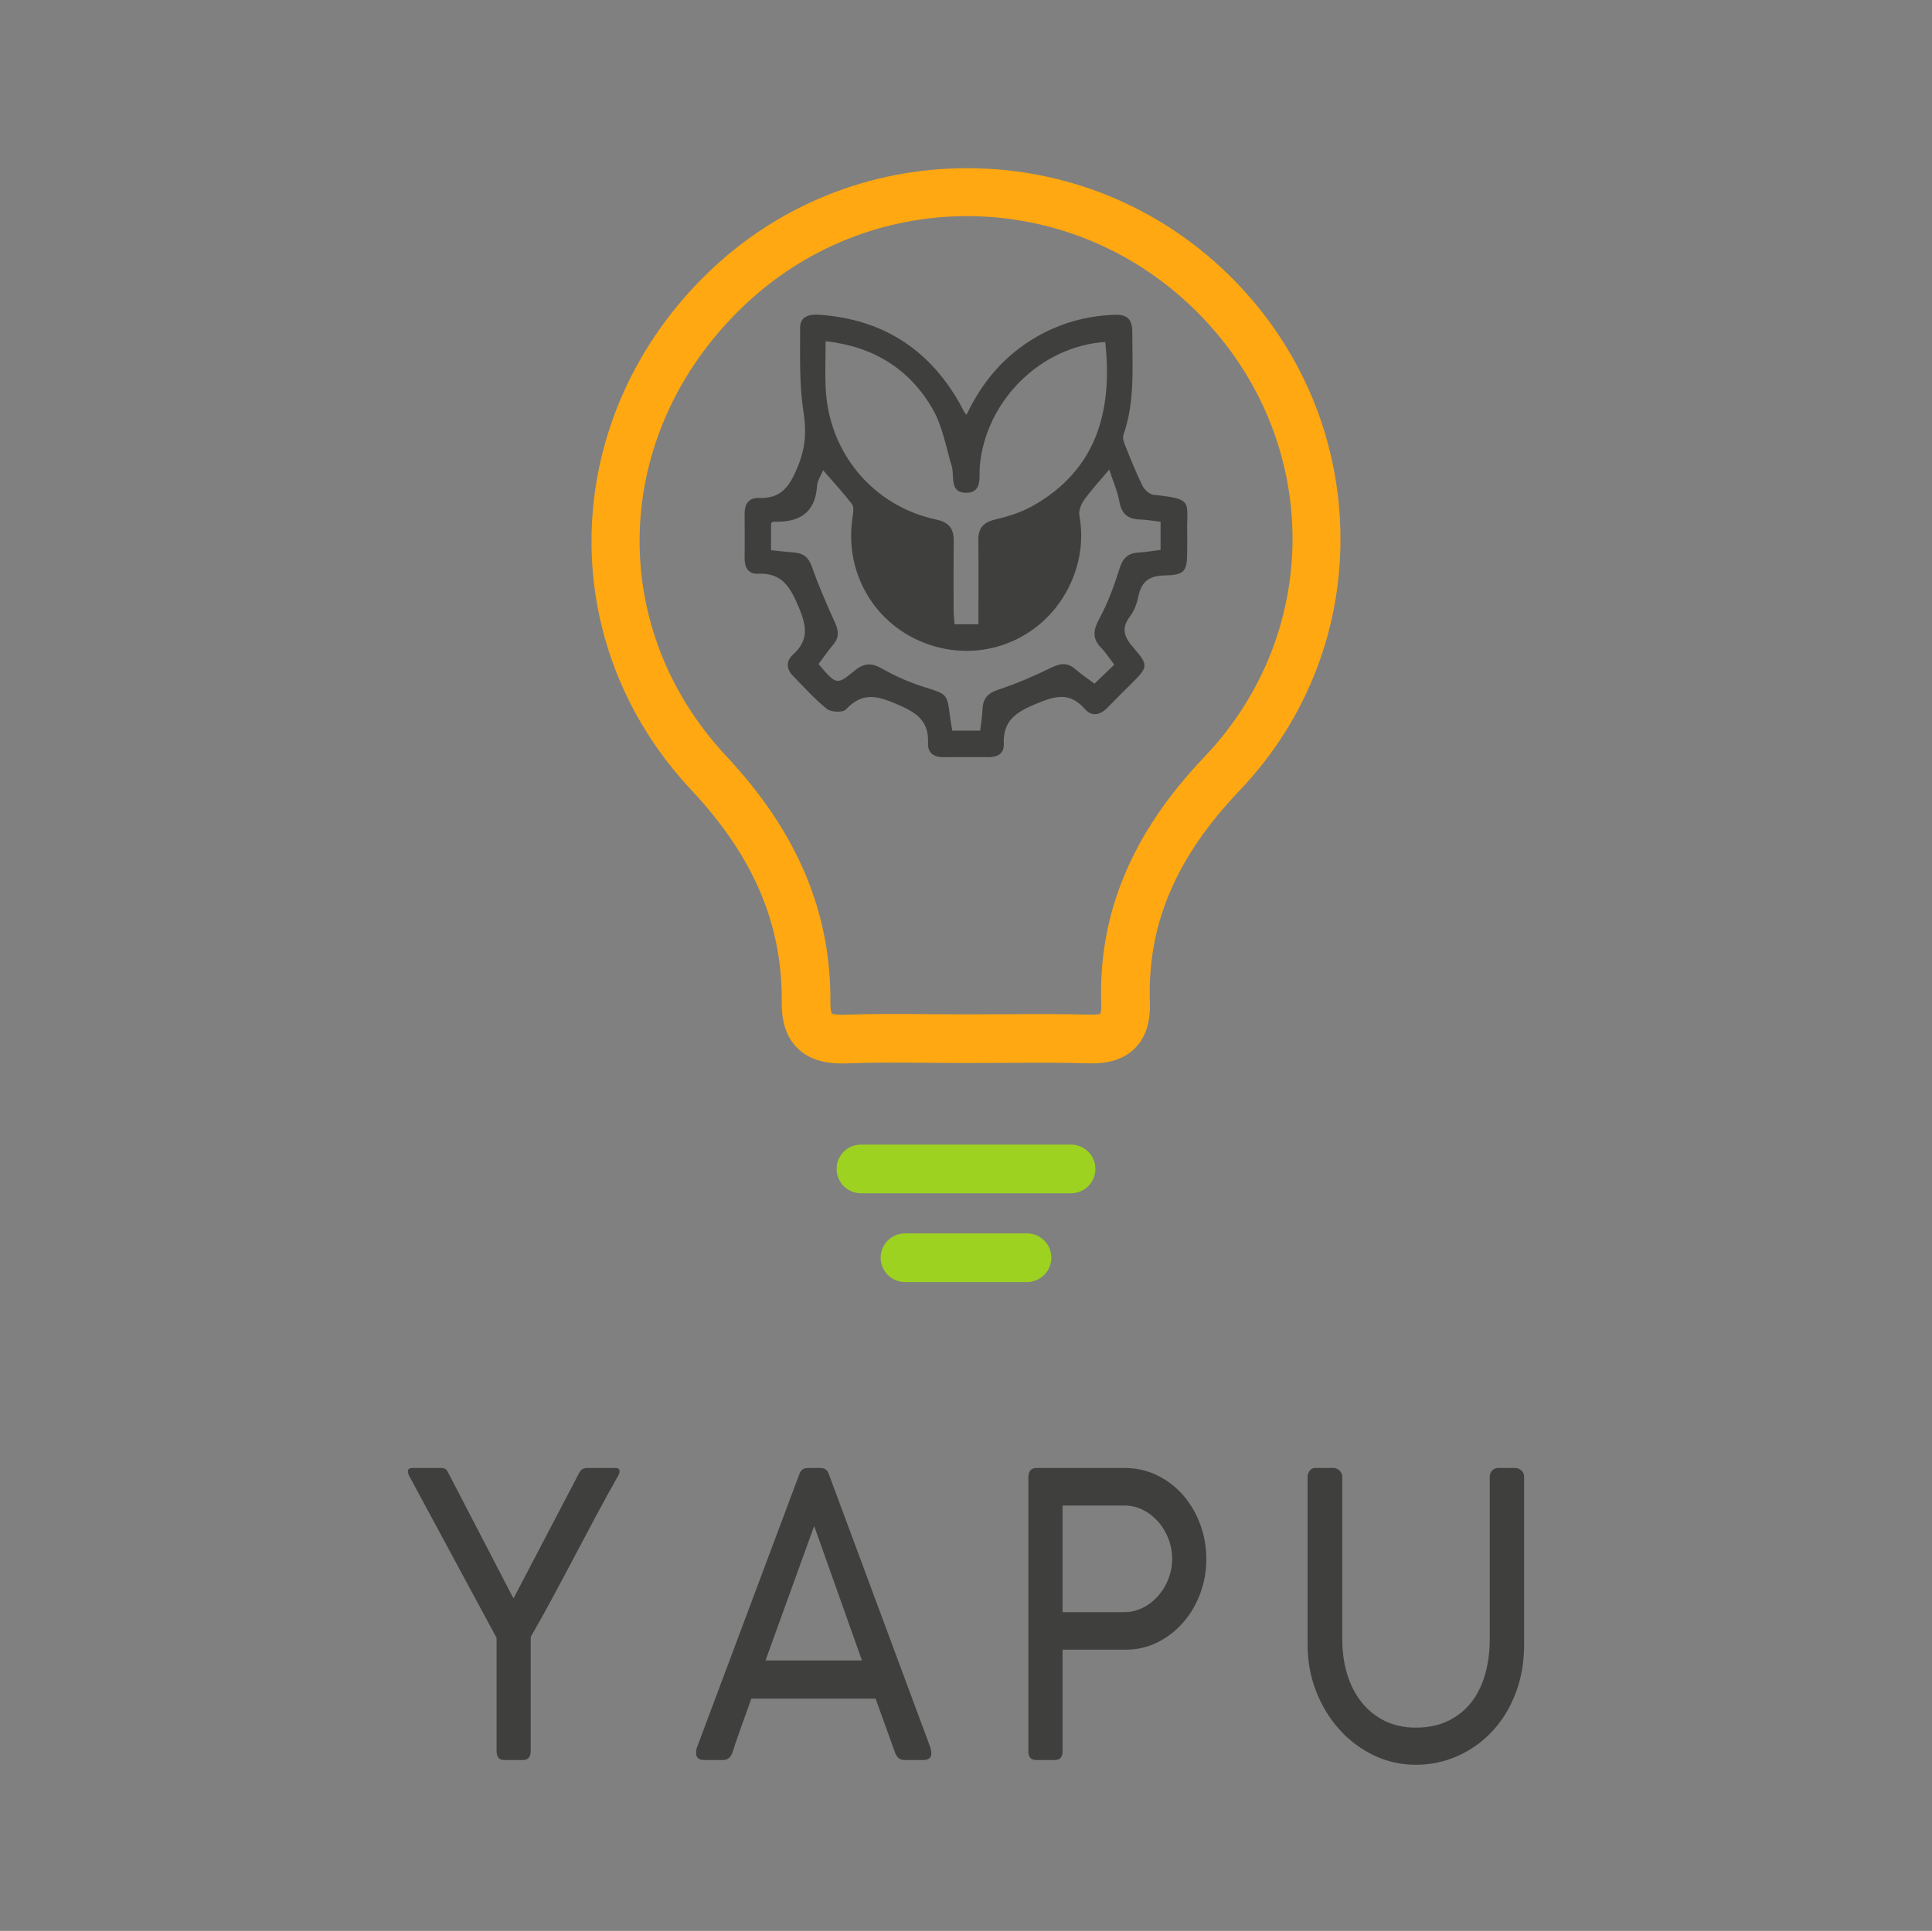 <?xml version="1.0" encoding="utf-8"?>
<!-- Generator: Adobe Illustrator 16.0.3, SVG Export Plug-In . SVG Version: 6.00 Build 0)  -->
<!DOCTYPE svg PUBLIC "-//W3C//DTD SVG 1.1//EN" "http://www.w3.org/Graphics/SVG/1.1/DTD/svg11.dtd">
<svg version="1.1" id="Capa_1" xmlns="http://www.w3.org/2000/svg" xmlns:xlink="http://www.w3.org/1999/xlink" x="0px" y="0px"
	 width="2225px" height="2224px" viewBox="0 0 2225 2224" enable-background="new 0 0 2225 2224" xml:space="preserve">
<rect x="0" y="0" width="2225" height="2224" fill="#808080" stroke="none"/>
<g>
	<path fill="#FFA811" d="M757.589-3154.292c-30.128,0-52.641-7.66-68.781-23.415c-17.001-16.615-25.136-40.029-24.877-71.709
		c1.118-121.81-43.688-227.004-141.093-330.996c-104.895-111.908-159.817-256.1-154.696-405.887
		c5.167-149.1,69.213-290.622,180.478-398.488c108.597-105.28,251.969-163.215,403.823-163.215h0.129
		c151.81,0,295.399,58.021,404.339,163.39c109.843,106.142,172.514,247.836,176.515,398.915
		c4.005,151.853-51.778,296.389-157.146,406.923c-99.125,103.903-143.374,208.581-139.327,329.274
		c1.033,31.248-6.542,54.576-23.157,71.364c-16.571,16.699-39.686,24.358-70.848,23.585c-44.678-1.204-90.431-0.945-134.679-0.688
		c-19.197,0.085-38.395,0.258-57.591,0.258h-0.344c-18.724,0-37.533-0.173-56.256-0.343c-42.655-0.346-86.816-0.69-129.686,0.86
		C762.066-3154.378,759.828-3154.292,757.589-3154.292 M741.75-3232.025c1.421,0.603,6.629,2.323,19.885,1.894
		c44.55-1.637,89.529-1.291,133.044-0.948c18.595,0.172,37.146,0.258,55.654,0.258h0.344c19.024,0,38.094-0.086,57.159-0.17
		c44.852-0.258,91.208-0.516,137.091,0.688c9.038,0.258,13.342-0.86,14.979-1.378c0.56-1.637,1.634-6.022,1.334-15.237
		c-4.735-140.489,47.648-266.088,160.161-384.106c189.902-199.201,182.369-506.266-17.175-699.182
		c-197.349-190.849-506.134-190.936-702.881-0.171c-202.298,196.187-212.327,496.276-23.243,698.231
		c110.061,117.421,162.915,242.845,161.581,383.507C739.598-3237.795,741.19-3233.319,741.75-3232.025"/>
	<path fill="#9DD220" d="M1114.281-2952.251H787.203c-20.918,0-37.877-16.957-37.877-37.877c0-20.919,16.959-37.877,37.877-37.877
		h327.079c20.962,0,37.878,16.958,37.878,37.877C1152.159-2969.208,1135.244-2952.251,1114.281-2952.251"/>
	<path fill="#9DD220" d="M1045.715-2813.998H855.726c-20.875,0-37.834-16.96-37.834-37.877c0-20.92,16.959-37.877,37.834-37.877
		h189.989c20.917,0,37.835,16.957,37.835,37.877C1083.55-2830.958,1066.632-2813.998,1045.715-2813.998"/>
	<path fill="#3F3F3E" d="M1242.978-4039.499c-6.369-0.689-14.419-7.748-17.517-14.032c-10.074-20.316-18.379-41.492-26.86-62.583
		c-2.108-5.251-4.477-12.053-2.797-16.787c18.25-52.08,13.644-105.971,13.817-159.602c0.042-20.573-7.747-28.063-28.234-27.288
		c-42.828,1.637-83.159,12.568-120.606,34.176c-49.284,28.236-84.535,69.297-109.154,121.379c-2.456-2.582-3.013-3.013-3.316-3.529
		c-2.84-5.423-5.422-10.848-8.437-16.012c-48.465-84.364-121.378-129.645-218.481-136.187c-15.194-0.945-28.838,3.099-28.795,20.144
		c0.044,43.561-1.465,87.635,5.078,130.331c4.735,30.733,3.616,55.698-8.479,85.313c-12.74,31.248-25.481,50.875-61.164,49.583
		c-15.796-0.601-22.079,9.901-21.865,25.052c0.259,22.897,0.173,45.711,0,68.524c-0.084,14.03,5.424,24.963,20.359,24.361
		c37.791-1.722,50.316,19.971,63.833,51.994c12.954,30.646,15.666,51.564-9.383,74.377c-10.289,9.384-10.03,21.779,0.042,32.11
		c17.346,17.819,34.046,36.585,53.286,51.996c6.414,5.077,24.879,5.853,29.484,0.86c24.75-26.601,46.874-22.211,78.337-8.781
		c30.862,13.17,51.004,25.394,49.498,61.292c-0.646,15.752,9.856,21.952,25.137,21.781c22.812-0.434,45.667-0.347,68.48-0.089
		c14.161,0.173,24.92-5.25,24.275-20.313c-1.378-36.502,18.594-49.673,50.488-62.844c30.732-12.74,52.383-18.422,76.143,8.608
		c10.674,12.053,23.975,8.782,35.079-2.841c12.138-12.482,24.534-24.791,36.931-37.018c26.083-25.824,27.073-28.577,3.141-56.126
		c-13.858-15.925-19.798-29.439-5.465-48.379c6.628-8.695,10.932-20.23,13.171-31.249c4.821-22.813,16.184-32.195,40.717-32.799
		c32.498-0.688,35.338-6.37,35.338-39.685c0-8.694,0.172-17.475-0.043-26.17C1293.94-4028.738,1306.336-4032.957,1242.978-4039.499
		 M732.195-4278.643c74.334,8.177,130.848,42.956,166.788,105.885c15.152,26.428,20.488,58.536,29.527,88.407
		c4.777,15.84-4.348,41.837,22.77,41.58c25.438-0.26,19.585-24.879,20.918-40.717c8.522-101.667,94.305-187.407,195.283-194.036
		c11.751,107.434-13.257,199.544-113.633,255.671c-17.775,9.899-38.135,16.185-58.105,20.918
		c-18.466,4.305-25.955,13.689-25.784,31.938c0.387,42.87,0.13,85.739,0.13,131.021H933.03c-0.603-7.059-1.507-14.032-1.507-21.09
		c-0.129-36.242-0.259-72.483,0.086-108.64c0.215-18.939-7.274-29.183-26.902-33.229
		c-97.706-20.745-167.176-102.956-172.341-203.503C731.162-4228.369,732.195-4252.473,732.195-4278.643 M1253.61-3953.846
		c-10.847,1.377-22.469,3.443-34.133,4.132c-16.227,0.946-24.49,8.178-29.527,24.362c-8.35,26.601-17.992,53.287-31.206,77.734
		c-9.813,17.992-12.31,31.509,2.711,46.659c6.974,7.058,12.311,15.665,20.101,25.824c-10.716,10.244-19.842,19.025-30.818,29.526
		c-9.856-7.317-20.316-14.29-29.614-22.382c-11.836-10.415-22.596-9.727-36.585-3.012c-26.945,12.998-54.533,25.307-82.899,34.52
		c-17.001,5.509-24.535,13.945-25.224,30.904c-0.386,10.675-2.237,21.349-3.615,33.143h-43.342
		c-1.121-6.715-2.54-13.688-3.402-20.747c-4.648-37.188-4.948-35.898-39.47-46.83c-22.725-7.231-45.193-16.788-65.897-28.666
		c-16.656-9.556-28.579-9.212-43.344,2.927c-27.848,22.898-28.45,22.21-56.213-10.33c7.618-10.158,15.194-21.004,23.544-31.161
		c8.995-10.848,7.79-20.92,2.109-33.316c-12.956-28.408-25.353-57.246-35.726-86.687c-5.036-14.117-12.568-21.09-26.901-22.383
		c-11.965-0.946-23.932-2.323-36.845-3.701v-42.095c1.378-0.947,2.455-2.239,3.487-2.153c39.125,1.291,65.338-12.567,68.136-56.041
		c0.517-8.091,5.94-15.753,9.341-24.19c15.709,18.08,31.075,34.778,44.937,52.686c3.141,4.131,2.194,12.567,1.162,18.767
		c-14.937,92.024,39.125,177.764,128.308,202.987c87.807,24.792,179.186-19.801,213.921-105.368
		c12.87-31.507,16.699-64.391,10.588-98.567c-1.249-7.575,2.712-17.733,7.447-24.361c11.318-15.668,24.533-29.871,39.082-47.174
		c5.725,17.646,12.827,33.4,15.754,49.929c3.529,19.628,13.902,27.46,32.755,27.891c10.029,0.172,20.014,2.152,31.378,3.53
		V-3953.846z"/>
	<path fill="#3F3F3E" d="M1755.785-4036.658c-4.305-7.06-6.027-12.913-5.208-17.476c0.687-4.477,4.562-6.714,11.535-6.714h73.385
		c2.756,0.344,4.994,0.688,6.802,1.031c1.807,0.259,3.486,1.033,4.995,2.153c1.461,1.291,3.012,3.185,4.518,5.854
		c1.505,2.668,3.485,6.37,5.895,11.104l162.228,312.573h1.292l165.369-316.104c3.354-6.713,6.37-11.019,9.08-12.825
		c2.754-1.894,6.372-3.1,10.889-3.787h75.669c6.631,0,9.986,3.011,9.986,9.038c0,3.013-1.676,7.403-4.99,13.084
		c-18.768,33.229-37.319,67.061-55.741,101.409c-18.421,34.434-36.758,68.953-55.051,103.73
		c-18.251,34.692-36.675,69.299-55.268,103.732c-18.552,34.435-37.403,68.18-56.428,101.408v290.966
		c0,16.098-6.671,24.189-19.929,24.189h-48.467c-12.697,0-19.066-8.092-19.066-24.189v-288.471L1755.785-4036.658z"/>
	<path fill="#3F3F3E" d="M2580.817-3331.969c-2.149,5.766-5.162,10.326-9.08,13.687c-3.918,3.356-8.912,4.907-14.937,4.907h-48.075
		c-13.862,0-20.792-5.77-20.792-17.562c0-2.324,0.042-4.218,0.215-5.769c0.128-1.549,0.345-2.928,0.688-4.306
		c0.301-1.29,0.604-2.493,0.906-3.526l261.395-697.718c0.647-1.636,1.379-3.615,2.322-5.768c0.861-2.152,2.067-4.218,3.617-6.026
		c1.465-1.807,3.658-3.443,6.543-4.82c2.884-1.291,6.714-2.064,11.534-2.064h29.958c4.478,0,8.178,0.773,11.062,2.064
		c2.842,1.377,5.079,3.014,6.543,4.82c1.552,1.809,2.755,3.874,3.615,6.026c0.948,2.152,1.68,4.132,2.325,5.768l259.158,697.718
		c0.258,1.636,0.559,3.354,0.86,5.077c0.257,1.721,0.603,3.272,0.946,4.822c0.258,1.461,0.431,2.669,0.431,3.701
		c0,11.792-6.974,17.562-20.834,17.562h-48.076c-5.982,0-11.019-1.551-14.935-4.907c-3.92-3.36-6.889-7.921-9.041-13.687
		l-49.843-138.339h-318.083c-10.545,29.87-20.23,56.815-28.967,81.005C2591.493-3365.113,2585.036-3346.003,2580.817-3331.969
		 M2665.526-3568.013h246.936l-122.327-344.339L2665.526-3568.013z"/>
	<path fill="#3F3F3E" d="M3338.319-4036.745c0-16.099,6.976-24.103,20.834-24.103h225.196c29.915,0,57.59,6.198,83.159,18.593
		c25.524,12.396,47.605,29.356,66.326,50.617c18.727,21.265,33.359,46.142,43.99,74.466c10.588,28.406,15.842,58.365,15.842,89.87
		c0,30.906-5.21,60.261-15.668,88.065c-10.376,27.89-24.879,52.511-43.43,73.773c-18.596,21.35-40.461,38.222-65.727,50.876
		c-25.223,12.57-52.639,18.854-82.255,18.854h-160.806v260.321c0,14.807-6.628,22.122-19.926,22.122h-47.607
		c-13.301,0-19.93-7.315-19.93-22.122V-4036.745z M3706.202-3828.248c0-17.818-3.185-34.949-9.468-51.394
		c-6.328-16.441-15.065-30.904-26.084-43.558c-11.019-12.569-23.93-22.641-38.738-30.216c-14.764-7.576-30.645-11.362-47.563-11.362
		h-158.567v272.888h158.567c16.313,0,31.854-3.617,46.659-11.02c14.763-7.404,27.762-17.475,38.951-29.957
		c11.234-12.567,20.016-27.117,26.56-43.56C3702.976-3792.867,3706.202-3810.17,3706.202-3828.248"/>
	<path fill="#3F3F3E" d="M4141.619-3622.419c0,31.938,4.133,61.55,12.481,89.097c8.309,27.547,20.531,51.393,36.673,71.709
		c16.187,20.314,35.855,36.327,59.139,47.862c23.244,11.621,49.802,17.39,79.761,17.39c31.979,0,59.913-5.854,83.76-17.647
		c23.889-11.707,43.602-27.721,59.137-48.037c15.583-20.313,27.203-44.248,34.91-71.707c7.748-27.548,11.577-57.073,11.577-88.666
		v-416.307c0-6.026,2.024-11.189,6.112-15.581c4.047-4.39,9.125-6.541,15.148-6.541h43.519c5.724,0,11.019,1.979,15.882,6.025
		c4.779,3.96,7.232,9.383,7.232,16.097v429.907c0,45.367-7.232,86.858-21.779,124.65c-14.507,37.705-34.348,70.159-59.57,97.102
		c-25.182,27.033-54.621,48.124-88.324,63.189c-33.7,15.148-69.598,22.64-107.604,22.64c-38.053,0-73.904-8.094-107.395-24.19
		c-33.527-16.013-62.883-38.136-88.104-66.201c-25.269-27.976-45.066-60.602-59.571-97.877
		c-14.548-37.189-21.78-76.959-21.78-119.313v-429.907c0-5.078,1.721-9.984,5.25-14.806c3.443-4.907,8.05-7.316,13.775-7.316h48.508
		c4.518,0,9.211,2.151,13.987,6.541c4.865,4.392,7.275,9.555,7.275,15.581V-3622.419z"/>
</g>
<g>
	<path fill="#FFA811" d="M757.589-738.292c-30.128,0-52.641-7.66-68.781-23.415c-17.001-16.615-25.136-40.029-24.877-71.709
		c1.118-121.81-43.688-227.004-141.093-330.996c-104.895-111.908-159.817-256.1-154.696-405.887
		c5.167-149.1,69.213-290.622,180.478-398.488c108.597-105.28,251.969-163.215,403.823-163.215h0.129
		c151.81,0,295.399,58.021,404.339,163.39c109.843,106.142,172.514,247.836,176.515,398.915
		c4.005,151.853-51.778,296.389-157.146,406.923c-99.125,103.903-143.374,208.581-139.327,329.274
		c1.033,31.248-6.542,54.576-23.157,71.364c-16.571,16.699-39.686,24.358-70.848,23.585c-44.678-1.204-90.431-0.945-134.679-0.688
		c-19.197,0.085-38.395,0.258-57.591,0.258h-0.344c-18.724,0-37.533-0.173-56.256-0.343c-42.655-0.346-86.816-0.69-129.686,0.86
		C762.066-738.378,759.828-738.292,757.589-738.292 M741.75-816.025c1.421,0.603,6.629,2.323,19.885,1.894
		c44.55-1.637,89.529-1.291,133.044-0.948c18.595,0.172,37.146,0.258,55.654,0.258h0.344c19.024,0,38.094-0.086,57.159-0.17
		c44.852-0.258,91.208-0.516,137.091,0.688c9.038,0.258,13.342-0.86,14.979-1.378c0.56-1.637,1.634-6.022,1.334-15.237
		c-4.735-140.489,47.648-266.088,160.161-384.106c189.902-199.201,182.369-506.266-17.175-699.182
		c-197.349-190.849-506.134-190.936-702.881-0.171c-202.298,196.187-212.327,496.276-23.243,698.231
		c110.061,117.421,162.915,242.845,161.581,383.507C739.598-821.795,741.19-817.319,741.75-816.025"/>
	<path fill="#9DD220" d="M1114.281-536.251H787.203c-20.918,0-37.877-16.957-37.877-37.877c0-20.919,16.959-37.877,37.877-37.877
		h327.079c20.962,0,37.878,16.958,37.878,37.877C1152.159-553.208,1135.244-536.251,1114.281-536.251"/>
	<path fill="#9DD220" d="M1045.715-397.998H855.726c-20.875,0-37.834-16.96-37.834-37.877c0-20.92,16.959-37.877,37.834-37.877
		h189.989c20.917,0,37.835,16.957,37.835,37.877C1083.55-414.958,1066.632-397.998,1045.715-397.998"/>
	<path fill="#FFFFFF" d="M1242.978-1623.499c-6.369-0.689-14.419-7.748-17.517-14.032c-10.074-20.316-18.379-41.492-26.86-62.583
		c-2.108-5.251-4.477-12.053-2.797-16.787c18.25-52.08,13.644-105.971,13.817-159.602c0.042-20.573-7.747-28.063-28.234-27.288
		c-42.828,1.637-83.159,12.568-120.606,34.176c-49.284,28.236-84.535,69.297-109.154,121.379c-2.456-2.582-3.013-3.013-3.316-3.529
		c-2.84-5.423-5.422-10.848-8.437-16.012c-48.465-84.364-121.378-129.645-218.481-136.187c-15.194-0.945-28.838,3.099-28.795,20.144
		c0.044,43.561-1.465,87.635,5.078,130.331c4.735,30.733,3.616,55.698-8.479,85.313c-12.74,31.248-25.481,50.875-61.164,49.583
		c-15.796-0.601-22.079,9.901-21.865,25.052c0.259,22.897,0.173,45.711,0,68.524c-0.084,14.03,5.424,24.963,20.359,24.361
		c37.791-1.722,50.316,19.971,63.833,51.994c12.954,30.646,15.666,51.564-9.383,74.377c-10.289,9.384-10.03,21.779,0.042,32.11
		c17.346,17.819,34.046,36.585,53.286,51.996c6.414,5.077,24.879,5.853,29.484,0.86c24.75-26.601,46.874-22.211,78.337-8.781
		c30.862,13.17,51.004,25.394,49.498,61.292c-0.646,15.752,9.856,21.952,25.137,21.781c22.812-0.434,45.667-0.347,68.48-0.089
		c14.161,0.173,24.92-5.25,24.275-20.313c-1.378-36.502,18.594-49.673,50.488-62.844c30.732-12.74,52.383-18.422,76.143,8.608
		c10.674,12.053,23.975,8.782,35.079-2.841c12.138-12.482,24.534-24.791,36.931-37.018c26.083-25.824,27.073-28.577,3.141-56.126
		c-13.858-15.925-19.798-29.439-5.465-48.379c6.628-8.695,10.932-20.23,13.171-31.249c4.821-22.813,16.184-32.195,40.717-32.799
		c32.498-0.688,35.338-6.37,35.338-39.685c0-8.694,0.172-17.475-0.043-26.17C1293.94-1612.738,1306.336-1616.957,1242.978-1623.499
		 M732.195-1862.643c74.334,8.177,130.848,42.956,166.788,105.885c15.152,26.428,20.488,58.536,29.527,88.407
		c4.777,15.84-4.348,41.837,22.77,41.58c25.438-0.26,19.585-24.879,20.918-40.717c8.522-101.667,94.305-187.407,195.283-194.036
		c11.751,107.434-13.257,199.544-113.633,255.671c-17.775,9.899-38.135,16.185-58.105,20.918
		c-18.466,4.305-25.955,13.689-25.784,31.938c0.387,42.87,0.13,85.739,0.13,131.021H933.03c-0.603-7.059-1.507-14.032-1.507-21.09
		c-0.129-36.242-0.259-72.483,0.086-108.64c0.215-18.939-7.274-29.183-26.902-33.229
		c-97.706-20.745-167.176-102.956-172.341-203.503C731.162-1812.369,732.195-1836.473,732.195-1862.643 M1253.61-1537.846
		c-10.847,1.377-22.469,3.443-34.133,4.132c-16.227,0.946-24.49,8.178-29.527,24.362c-8.35,26.601-17.992,53.287-31.206,77.734
		c-9.813,17.992-12.31,31.509,2.711,46.659c6.974,7.058,12.311,15.665,20.101,25.824c-10.716,10.244-19.842,19.025-30.818,29.526
		c-9.856-7.317-20.316-14.29-29.614-22.382c-11.836-10.415-22.596-9.727-36.585-3.012c-26.945,12.998-54.533,25.307-82.899,34.52
		c-17.001,5.509-24.535,13.945-25.224,30.904c-0.386,10.675-2.237,21.349-3.615,33.143h-43.342
		c-1.121-6.715-2.54-13.688-3.402-20.747c-4.648-37.188-4.948-35.898-39.47-46.83c-22.725-7.231-45.193-16.788-65.897-28.666
		c-16.656-9.556-28.579-9.212-43.344,2.927c-27.848,22.898-28.45,22.21-56.213-10.33c7.618-10.158,15.194-21.004,23.544-31.161
		c8.995-10.848,7.79-20.92,2.109-33.316c-12.956-28.408-25.353-57.246-35.726-86.687c-5.036-14.117-12.568-21.09-26.901-22.383
		c-11.965-0.946-23.932-2.323-36.845-3.701v-42.095c1.378-0.947,2.455-2.239,3.487-2.153c39.125,1.291,65.338-12.567,68.136-56.041
		c0.517-8.091,5.94-15.753,9.341-24.19c15.709,18.08,31.075,34.778,44.937,52.686c3.141,4.131,2.194,12.567,1.162,18.767
		c-14.937,92.024,39.125,177.764,128.308,202.987c87.807,24.792,179.186-19.801,213.921-105.368
		c12.87-31.507,16.699-64.391,10.588-98.567c-1.249-7.575,2.712-17.733,7.447-24.361c11.318-15.668,24.533-29.871,39.082-47.174
		c5.725,17.646,12.827,33.4,15.754,49.929c3.529,19.628,13.902,27.46,32.755,27.891c10.029,0.172,20.014,2.152,31.378,3.53
		V-1537.846z"/>
	<path fill="#FFFFFF" d="M1755.785-1620.658c-4.305-7.06-6.027-12.913-5.208-17.476c0.687-4.477,4.562-6.714,11.535-6.714h73.385
		c2.756,0.344,4.994,0.688,6.802,1.031c1.807,0.259,3.486,1.033,4.995,2.153c1.461,1.291,3.012,3.185,4.518,5.854
		c1.505,2.668,3.485,6.37,5.895,11.104l162.228,312.573h1.292l165.369-316.104c3.354-6.713,6.37-11.019,9.08-12.825
		c2.754-1.894,6.372-3.1,10.889-3.787h75.669c6.631,0,9.986,3.011,9.986,9.038c0,3.013-1.676,7.403-4.99,13.084
		c-18.768,33.229-37.319,67.061-55.741,101.409c-18.421,34.434-36.758,68.953-55.051,103.73
		c-18.251,34.692-36.675,69.299-55.268,103.732c-18.552,34.435-37.403,68.18-56.428,101.408v290.966
		c0,16.098-6.671,24.189-19.929,24.189h-48.467c-12.697,0-19.066-8.092-19.066-24.189v-288.471L1755.785-1620.658z"/>
	<path fill="#FFFFFF" d="M2580.817-915.969c-2.149,5.766-5.162,10.326-9.08,13.687c-3.918,3.356-8.912,4.907-14.937,4.907h-48.075
		c-13.862,0-20.792-5.77-20.792-17.562c0-2.324,0.042-4.218,0.215-5.769c0.128-1.549,0.345-2.928,0.688-4.306
		c0.301-1.29,0.604-2.493,0.906-3.526l261.395-697.718c0.647-1.636,1.379-3.615,2.322-5.768c0.861-2.152,2.067-4.218,3.617-6.026
		c1.465-1.807,3.658-3.443,6.543-4.82c2.884-1.291,6.714-2.064,11.534-2.064h29.958c4.478,0,8.178,0.773,11.062,2.064
		c2.842,1.377,5.079,3.014,6.543,4.82c1.552,1.809,2.755,3.874,3.615,6.026c0.948,2.152,1.68,4.132,2.325,5.768l259.158,697.718
		c0.258,1.636,0.559,3.354,0.86,5.077c0.257,1.721,0.603,3.272,0.946,4.822c0.258,1.461,0.431,2.669,0.431,3.701
		c0,11.792-6.974,17.562-20.834,17.562h-48.076c-5.982,0-11.019-1.551-14.935-4.907c-3.92-3.36-6.889-7.921-9.041-13.687
		l-49.843-138.339h-318.083c-10.545,29.87-20.23,56.815-28.967,81.005C2591.493-949.113,2585.036-930.003,2580.817-915.969
		 M2665.526-1152.013h246.936l-122.327-344.339L2665.526-1152.013z"/>
	<path fill="#FFFFFF" d="M3338.319-1620.745c0-16.099,6.976-24.103,20.834-24.103h225.196c29.915,0,57.59,6.198,83.159,18.593
		c25.524,12.396,47.605,29.356,66.326,50.617c18.727,21.265,33.359,46.142,43.99,74.466c10.588,28.406,15.842,58.365,15.842,89.87
		c0,30.906-5.21,60.261-15.668,88.065c-10.376,27.89-24.879,52.511-43.43,73.773c-18.596,21.35-40.461,38.222-65.727,50.876
		c-25.223,12.57-52.639,18.854-82.255,18.854h-160.806v260.321c0,14.807-6.628,22.122-19.926,22.122h-47.607
		c-13.301,0-19.93-7.315-19.93-22.122V-1620.745z M3706.202-1412.248c0-17.818-3.185-34.949-9.468-51.394
		c-6.328-16.441-15.065-30.904-26.084-43.558c-11.019-12.569-23.93-22.641-38.738-30.216c-14.764-7.576-30.645-11.362-47.563-11.362
		h-158.567v272.888h158.567c16.313,0,31.854-3.617,46.659-11.02c14.763-7.404,27.762-17.475,38.951-29.957
		c11.234-12.567,20.016-27.117,26.56-43.56C3702.976-1376.867,3706.202-1394.17,3706.202-1412.248"/>
	<path fill="#FFFFFF" d="M4141.619-1206.419c0,31.938,4.133,61.55,12.481,89.097c8.309,27.547,20.531,51.393,36.673,71.709
		c16.187,20.314,35.855,36.327,59.139,47.862c23.244,11.621,49.802,17.39,79.761,17.39c31.979,0,59.913-5.854,83.76-17.647
		c23.889-11.707,43.602-27.721,59.137-48.037c15.583-20.313,27.203-44.248,34.91-71.707c7.748-27.548,11.577-57.073,11.577-88.666
		v-416.307c0-6.026,2.024-11.189,6.112-15.581c4.047-4.39,9.125-6.541,15.148-6.541h43.519c5.724,0,11.019,1.979,15.882,6.025
		c4.779,3.96,7.232,9.383,7.232,16.097v429.907c0,45.367-7.232,86.858-21.779,124.65c-14.507,37.705-34.348,70.159-59.57,97.102
		c-25.182,27.033-54.621,48.124-88.324,63.189c-33.7,15.148-69.598,22.64-107.604,22.64c-38.053,0-73.904-8.094-107.395-24.19
		c-33.527-16.013-62.883-38.136-88.104-66.201c-25.269-27.976-45.066-60.602-59.571-97.877
		c-14.548-37.189-21.78-76.959-21.78-119.313v-429.907c0-5.078,1.721-9.984,5.25-14.806c3.443-4.907,8.05-7.316,13.775-7.316h48.508
		c4.518,0,9.211,2.151,13.987,6.541c4.865,4.392,7.275,9.555,7.275,15.581V-1206.419z"/>
</g>
<g>
	<path fill="#FFFFFF" d="M-4370.411-738.292c-30.128,0-52.641-7.66-68.781-23.415c-17.001-16.615-25.136-40.029-24.877-71.709
		c1.118-121.81-43.688-227.004-141.093-330.996c-104.895-111.908-159.817-256.1-154.696-405.887
		c5.167-149.1,69.213-290.622,180.478-398.488c108.597-105.28,251.969-163.215,403.823-163.215h0.129
		c151.81,0,295.399,58.021,404.339,163.39c109.843,106.142,172.514,247.836,176.515,398.915
		c4.005,151.853-51.778,296.389-157.146,406.923c-99.125,103.903-143.374,208.581-139.327,329.274
		c1.033,31.248-6.542,54.576-23.157,71.364c-16.571,16.699-39.686,24.358-70.848,23.585c-44.678-1.204-90.431-0.945-134.679-0.688
		c-19.197,0.085-38.395,0.258-57.591,0.258h-0.344c-18.724,0-37.533-0.173-56.256-0.343c-42.655-0.346-86.816-0.69-129.686,0.86
		C-4365.934-738.378-4368.172-738.292-4370.411-738.292 M-4386.25-816.025c1.421,0.603,6.629,2.323,19.885,1.894
		c44.55-1.637,89.529-1.291,133.044-0.948c18.595,0.172,37.146,0.258,55.654,0.258h0.344c19.024,0,38.094-0.086,57.159-0.17
		c44.852-0.258,91.208-0.516,137.091,0.688c9.038,0.258,13.342-0.86,14.979-1.378c0.56-1.637,1.634-6.022,1.334-15.237
		c-4.735-140.489,47.648-266.088,160.161-384.106c189.902-199.201,182.369-506.266-17.175-699.182
		c-197.349-190.849-506.134-190.936-702.881-0.171c-202.298,196.187-212.327,496.276-23.243,698.231
		c110.061,117.421,162.915,242.845,161.581,383.507C-4388.402-821.795-4386.81-817.319-4386.25-816.025"/>
	<path fill="#FFFFFF" d="M-4013.719-536.251h-327.079c-20.918,0-37.877-16.957-37.877-37.877c0-20.919,16.959-37.877,37.877-37.877
		h327.079c20.962,0,37.878,16.958,37.878,37.877C-3975.841-553.208-3992.756-536.251-4013.719-536.251"/>
	<path fill="#FFFFFF" d="M-4082.285-397.998h-189.989c-20.875,0-37.834-16.96-37.834-37.877c0-20.92,16.959-37.877,37.834-37.877
		h189.989c20.917,0,37.835,16.957,37.835,37.877C-4044.45-414.958-4061.368-397.998-4082.285-397.998"/>
	<path fill="#FFFFFF" d="M-3885.022-1623.499c-6.369-0.689-14.419-7.748-17.517-14.032c-10.074-20.316-18.379-41.492-26.86-62.583
		c-2.108-5.251-4.477-12.053-2.797-16.787c18.25-52.08,13.644-105.971,13.817-159.602c0.042-20.573-7.747-28.063-28.234-27.288
		c-42.828,1.637-83.159,12.568-120.606,34.176c-49.284,28.236-84.535,69.297-109.154,121.379c-2.456-2.582-3.013-3.013-3.316-3.529
		c-2.84-5.423-5.422-10.848-8.437-16.012c-48.465-84.364-121.378-129.645-218.481-136.187c-15.194-0.945-28.838,3.099-28.795,20.144
		c0.044,43.561-1.465,87.635,5.078,130.331c4.735,30.733,3.616,55.698-8.479,85.313c-12.74,31.248-25.481,50.875-61.164,49.583
		c-15.796-0.601-22.079,9.901-21.865,25.052c0.259,22.897,0.173,45.711,0,68.524c-0.085,14.03,5.424,24.963,20.359,24.361
		c37.791-1.722,50.316,19.971,63.833,51.994c12.954,30.646,15.666,51.564-9.383,74.377c-10.289,9.384-10.03,21.779,0.042,32.11
		c17.346,17.819,34.046,36.585,53.286,51.996c6.414,5.077,24.879,5.853,29.484,0.86c24.75-26.601,46.874-22.211,78.337-8.781
		c30.862,13.17,51.004,25.394,49.498,61.292c-0.645,15.752,9.857,21.952,25.138,21.781c22.812-0.434,45.667-0.347,68.48-0.089
		c14.161,0.173,24.92-5.25,24.275-20.313c-1.378-36.502,18.594-49.673,50.488-62.844c30.732-12.74,52.383-18.422,76.143,8.608
		c10.674,12.053,23.975,8.782,35.079-2.841c12.138-12.482,24.534-24.791,36.931-37.018c26.083-25.824,27.073-28.577,3.141-56.126
		c-13.858-15.925-19.798-29.439-5.465-48.379c6.629-8.695,10.932-20.23,13.171-31.249c4.821-22.813,16.184-32.195,40.717-32.799
		c32.498-0.688,35.338-6.37,35.338-39.685c0-8.694,0.172-17.475-0.043-26.17C-3834.06-1612.738-3821.664-1616.957-3885.022-1623.499
		 M-4395.805-1862.643c74.334,8.177,130.848,42.956,166.788,105.885c15.152,26.428,20.488,58.536,29.527,88.407
		c4.777,15.84-4.348,41.837,22.77,41.58c25.438-0.26,19.585-24.879,20.918-40.717c8.522-101.667,94.305-187.407,195.283-194.036
		c11.751,107.434-13.257,199.544-113.633,255.671c-17.775,9.899-38.135,16.185-58.105,20.918
		c-18.466,4.305-25.955,13.689-25.784,31.938c0.387,42.87,0.13,85.739,0.13,131.021h-37.059c-0.603-7.059-1.507-14.032-1.507-21.09
		c-0.129-36.242-0.259-72.483,0.086-108.64c0.215-18.939-7.274-29.183-26.902-33.229
		c-97.706-20.745-167.176-102.956-172.341-203.503C-4396.838-1812.369-4395.805-1836.473-4395.805-1862.643 M-3874.39-1537.846
		c-10.847,1.377-22.469,3.443-34.133,4.132c-16.227,0.946-24.49,8.178-29.527,24.362c-8.35,26.601-17.992,53.287-31.206,77.734
		c-9.813,17.992-12.31,31.509,2.711,46.659c6.974,7.058,12.311,15.665,20.101,25.824c-10.716,10.244-19.842,19.025-30.818,29.526
		c-9.856-7.317-20.316-14.29-29.614-22.382c-11.836-10.415-22.596-9.727-36.585-3.012c-26.945,12.998-54.533,25.307-82.899,34.52
		c-17.001,5.509-24.535,13.945-25.224,30.904c-0.386,10.675-2.237,21.349-3.615,33.143h-43.342
		c-1.121-6.715-2.54-13.688-3.402-20.747c-4.648-37.188-4.948-35.898-39.47-46.83c-22.725-7.231-45.193-16.788-65.897-28.666
		c-16.656-9.556-28.579-9.212-43.344,2.927c-27.848,22.898-28.45,22.21-56.213-10.33c7.618-10.158,15.194-21.004,23.544-31.161
		c8.995-10.848,7.79-20.92,2.109-33.316c-12.956-28.408-25.353-57.246-35.726-86.687c-5.036-14.117-12.568-21.09-26.901-22.383
		c-11.965-0.946-23.932-2.323-36.845-3.701v-42.095c1.378-0.947,2.455-2.239,3.487-2.153c39.125,1.291,65.338-12.567,68.136-56.041
		c0.517-8.091,5.94-15.753,9.341-24.19c15.709,18.08,31.075,34.778,44.937,52.686c3.141,4.131,2.194,12.567,1.162,18.767
		c-14.937,92.024,39.125,177.764,128.308,202.987c87.807,24.792,179.186-19.801,213.921-105.368
		c12.87-31.507,16.699-64.391,10.588-98.567c-1.249-7.575,2.712-17.733,7.447-24.361c11.318-15.668,24.533-29.871,39.082-47.174
		c5.725,17.646,12.827,33.4,15.754,49.929c3.529,19.628,13.902,27.46,32.755,27.891c10.029,0.172,20.014,2.152,31.378,3.53
		V-1537.846z"/>
	<path fill="#FFFFFF" d="M-3372.215-1620.658c-4.305-7.06-6.027-12.913-5.208-17.476c0.687-4.477,4.562-6.714,11.535-6.714h73.385
		c2.756,0.344,4.994,0.688,6.802,1.031c1.807,0.259,3.486,1.033,4.995,2.153c1.461,1.291,3.012,3.185,4.518,5.854
		c1.506,2.668,3.485,6.37,5.895,11.104l162.228,312.573h1.292l165.369-316.104c3.354-6.713,6.37-11.019,9.08-12.825
		c2.754-1.894,6.372-3.1,10.889-3.787h75.669c6.631,0,9.986,3.011,9.986,9.038c0,3.013-1.676,7.403-4.99,13.084
		c-18.768,33.229-37.319,67.061-55.741,101.409c-18.421,34.434-36.758,68.953-55.051,103.73
		c-18.251,34.692-36.675,69.299-55.268,103.732c-18.552,34.435-37.403,68.18-56.428,101.408v290.966
		c0,16.098-6.671,24.189-19.929,24.189h-48.467c-12.697,0-19.066-8.092-19.066-24.189v-288.471L-3372.215-1620.658z"/>
	<path fill="#FFFFFF" d="M-2547.183-915.969c-2.149,5.766-5.162,10.326-9.08,13.687c-3.918,3.356-8.912,4.907-14.937,4.907h-48.075
		c-13.862,0-20.792-5.77-20.792-17.562c0-2.324,0.042-4.218,0.215-5.769c0.128-1.549,0.345-2.928,0.688-4.306
		c0.301-1.29,0.604-2.493,0.906-3.526l261.395-697.718c0.647-1.636,1.379-3.615,2.322-5.768c0.861-2.152,2.067-4.218,3.617-6.026
		c1.465-1.807,3.658-3.443,6.543-4.82c2.884-1.291,6.714-2.064,11.534-2.064h29.958c4.478,0,8.178,0.773,11.062,2.064
		c2.842,1.377,5.079,3.014,6.543,4.82c1.552,1.809,2.755,3.874,3.615,6.026c0.948,2.152,1.68,4.132,2.325,5.768l259.158,697.718
		c0.258,1.636,0.559,3.354,0.86,5.077c0.257,1.721,0.603,3.272,0.946,4.822c0.258,1.461,0.431,2.669,0.431,3.701
		c0,11.792-6.974,17.562-20.834,17.562h-48.076c-5.982,0-11.019-1.551-14.935-4.907c-3.92-3.36-6.889-7.921-9.041-13.687
		l-49.843-138.339h-318.083c-10.545,29.87-20.23,56.815-28.967,81.005C-2536.507-949.113-2542.964-930.003-2547.183-915.969
		 M-2462.474-1152.013h246.936l-122.327-344.339L-2462.474-1152.013z"/>
	<path fill="#FFFFFF" d="M-1789.681-1620.745c0-16.099,6.976-24.103,20.834-24.103h225.196c29.915,0,57.59,6.198,83.159,18.593
		c25.524,12.396,47.605,29.356,66.326,50.617c18.727,21.265,33.359,46.142,43.99,74.466c10.588,28.406,15.842,58.365,15.842,89.87
		c0,30.906-5.21,60.261-15.668,88.065c-10.376,27.89-24.879,52.511-43.43,73.773c-18.596,21.35-40.461,38.222-65.727,50.876
		c-25.223,12.57-52.639,18.854-82.255,18.854h-160.806v260.321c0,14.807-6.628,22.122-19.926,22.122h-47.607
		c-13.301,0-19.93-7.315-19.93-22.122V-1620.745z M-1421.798-1412.248c0-17.818-3.185-34.949-9.468-51.394
		c-6.328-16.441-15.065-30.904-26.084-43.558c-11.019-12.569-23.93-22.641-38.738-30.216c-14.764-7.576-30.645-11.362-47.563-11.362
		h-158.567v272.888h158.567c16.313,0,31.854-3.617,46.659-11.02c14.763-7.404,27.762-17.475,38.951-29.957
		c11.234-12.567,20.016-27.117,26.56-43.56C-1425.024-1376.867-1421.798-1394.17-1421.798-1412.248"/>
	<path fill="#FFFFFF" d="M-986.381-1206.419c0,31.938,4.133,61.55,12.481,89.097c8.309,27.547,20.531,51.393,36.673,71.709
		c16.187,20.314,35.855,36.327,59.139,47.862c23.244,11.621,49.802,17.39,79.761,17.39c31.979,0,59.913-5.854,83.76-17.647
		c23.889-11.707,43.602-27.721,59.137-48.037c15.583-20.313,27.203-44.248,34.91-71.707c7.748-27.548,11.577-57.073,11.577-88.666
		v-416.307c0-6.026,2.024-11.189,6.112-15.581c4.047-4.39,9.125-6.541,15.148-6.541h43.519c5.724,0,11.019,1.979,15.882,6.025
		c4.779,3.96,7.232,9.383,7.232,16.097v429.907c0,45.367-7.232,86.858-21.779,124.65c-14.507,37.705-34.348,70.159-59.57,97.102
		c-25.182,27.033-54.621,48.124-88.324,63.189c-33.7,15.148-69.598,22.64-107.604,22.64c-38.053,0-73.904-8.094-107.395-24.19
		c-33.527-16.013-62.883-38.136-88.104-66.201c-25.269-27.976-45.066-60.602-59.571-97.877
		c-14.548-37.189-21.78-76.959-21.78-119.313v-429.907c0-5.078,1.721-9.984,5.25-14.806c3.443-4.907,8.05-7.316,13.775-7.316h48.508
		c4.518,0,9.211,2.151,13.987,6.541c4.865,4.392,7.275,9.555,7.275,15.581V-1206.419z"/>
</g>
<g>
	<path fill="#FFA811" d="M969.607,1224.875c-22.294,0-38.954-5.664-50.866-17.285c-12.636-12.282-18.672-29.607-18.43-53.018
		c0.844-90.183-32.355-168.001-104.389-244.934c-77.605-82.837-118.271-189.499-114.467-300.303
		c3.803-110.314,51.207-215.043,133.542-294.844c80.323-77.877,186.44-120.775,298.756-120.775h0.08
		c112.315,0.02,218.595,42.938,299.178,120.855c81.269,78.563,127.647,183.393,130.605,295.215
		c2.978,112.355-38.31,219.269-116.299,301.04c-73.321,76.912-106.077,154.327-103.06,243.624
		c0.765,23.158-4.828,40.422-17.103,52.787c-12.274,12.384-29.417,18.089-52.476,17.476c-32.998-0.896-66.863-0.685-99.599-0.504
		c-14.225,0.08-28.411,0.171-42.636,0.171h-0.241c-13.864,0-27.747-0.131-41.631-0.23c-31.55-0.241-64.226-0.513-95.978,0.644
		C972.907,1224.854,971.217,1224.875,969.607,1224.875 M957.876,1167.369c1.027,0.451,4.891,1.749,14.709,1.397
		c32.959-1.196,66.238-0.926,98.451-0.654c13.725,0.102,27.445,0.201,41.169,0.201h0.241c14.104,0,28.209-0.06,42.314-0.14
		c33.158-0.212,67.484-0.392,101.409,0.494c6.659,0.16,9.899-0.615,11.066-1.058c0.421-1.188,1.227-4.447,1.006-11.268
		c-3.501-103.925,35.252-196.863,118.513-284.188c140.484-147.336,134.931-374.552-12.676-517.279
		c-146.078-141.198-374.531-141.279-520.086-0.141C704.292,499.866,696.888,721.951,836.81,871.31
		c81.408,86.912,120.523,179.729,119.537,283.776C956.267,1163.104,957.454,1166.423,957.876,1167.369"/>
	<path fill="#9DD220" d="M1233.514,1374.393H991.499c-15.493,0-28.027-12.545-28.027-28.028c0-15.474,12.534-28.019,28.027-28.019
		h242.015c15.452,0,28.009,12.545,28.009,28.019C1261.522,1361.848,1248.966,1374.393,1233.514,1374.393"/>
	<path fill="#9DD220" d="M1182.769,1476.647h-140.524c-15.493,0-28.049-12.546-28.049-28.028c0-15.474,12.556-28.019,28.049-28.019
		h140.524c15.453,0,28.008,12.545,28.008,28.019C1210.776,1464.102,1198.222,1476.647,1182.769,1476.647"/>
	<path fill="#3F3F3E" d="M1328.745,569.947c-4.728-0.492-10.724-5.744-12.977-10.342c-7.445-15.041-13.603-30.744-19.88-46.318
		c-1.569-3.873-3.3-8.943-2.073-12.444c13.502-38.532,10.102-78.442,10.221-118.02c0.043-15.262-5.733-20.825-20.904-20.251
		c-31.689,1.236-61.529,9.355-89.176,25.261c-36.459,20.977-62.576,51.319-80.807,89.831c-1.77-1.893-2.232-2.225-2.435-2.637
		c-2.112-3.934-4.024-7.938-6.257-11.791c-35.855-62.445-89.799-95.967-161.611-100.745c-11.289-0.765-21.408,2.243-21.369,14.868
		c0.041,32.204-1.086,64.87,3.803,96.471c3.481,22.686,2.656,41.147-6.297,63.069c-9.417,23.118-18.834,37.646-45.272,36.7
		c-11.67-0.412-16.317,7.294-16.177,18.562c0.221,16.871,0.14,33.794,0.021,50.664c-0.062,10.423,4.003,18.481,15.069,17.988
		c27.969-1.237,37.225,14.829,47.244,38.572c9.537,22.575,11.55,38.139-6.961,54.971c-7.606,6.901-7.426,16.086,0.039,23.772
		c12.838,13.169,25.173,27.032,39.438,38.451c4.748,3.803,18.391,4.325,21.83,0.613c18.291-19.638,34.629-16.418,57.93-6.469
		c22.838,9.749,37.746,18.773,36.619,45.353c-0.482,11.681,7.284,16.259,18.592,16.066c16.902-0.271,33.764-0.181,50.665-0.019
		c10.483,0.1,18.409-3.895,17.988-15.002c-1.046-27.032,13.722-36.76,37.345-46.537c22.695-9.439,38.793-13.624,56.338,6.336
		c7.907,9.005,17.747,6.519,25.957-2.013c8.973-9.296,18.129-18.399,27.324-27.464c19.254-19.085,20.021-21.097,2.334-41.479
		c-10.303-11.801-14.648-21.842-4.064-35.785c4.908-6.489,8.068-15.021,9.759-23.119c3.561-16.892,11.931-23.843,30.08-24.256
		c24.064-0.553,26.157-4.738,26.157-29.396c0-6.448,0.161-12.918,0-19.366C1366.392,577.906,1375.607,574.768,1328.745,569.947
		 M950.814,392.984c54.97,6.137,96.782,31.871,123.422,78.371c11.187,19.577,15.131,43.371,21.812,65.424
		c3.541,11.72-3.22,30.986,16.82,30.784c18.873-0.191,14.527-18.44,15.493-30.171c6.318-75.203,69.819-138.624,144.509-143.523
		c8.673,79.448-9.818,147.588-84.086,189.127c-13.139,7.354-28.229,11.982-42.998,15.474c-13.643,3.229-19.195,10.11-19.074,23.672
		c0.303,31.71,0.08,63.431,0.08,96.933h-27.445c-0.361-5.231-1.046-10.423-1.086-15.613c-0.102-26.802-0.201-53.613,0.08-80.414
		c0.161-14.015-5.371-21.51-19.879-24.577c-72.314-15.313-123.703-76.138-127.527-150.535
		C950.01,430.197,950.814,412.352,950.814,392.984 M1336.594,633.349c-8.028,1.006-16.641,2.556-25.292,3.048
		c-11.992,0.705-18.069,6.077-21.832,18.009c-6.177,19.698-13.3,39.478-23.1,57.525c-7.223,13.33-9.074,23.3,2.033,34.508
		c5.15,5.191,9.095,11.6,14.869,19.104c-7.947,7.596-14.708,14.096-22.797,21.882c-7.305-5.463-15.031-10.554-21.91-16.589
		c-8.795-7.667-16.723-7.214-27.085-2.184c-19.918,9.637-40.323,18.691-61.329,25.503c-12.574,4.064-18.168,10.281-18.63,22.877
		c-0.303,7.888-1.69,15.755-2.698,24.518h-32.092c-0.805-4.929-1.852-10.12-2.495-15.352c-3.421-27.506-3.662-26.6-29.175-34.639
		c-16.841-5.312-33.481-12.425-48.754-21.217c-12.334-7.094-21.188-6.822-32.092,2.143c-20.645,16.951-21.047,16.459-41.57-7.666
		c5.634-7.456,11.188-15.493,17.385-22.989c6.66-8.058,5.775-15.522,1.59-24.688c-9.599-21.016-18.773-42.324-26.46-64.096
		c-3.722-10.493-9.296-15.685-19.88-16.569c-8.872-0.744-17.706-1.79-27.283-2.756v-31.158c1.046-0.673,1.811-1.649,2.575-1.63
		c28.974,0.996,48.331-9.225,50.423-41.408c0.402-5.977,4.427-11.68,6.9-17.928c11.611,13.41,23,25.734,33.24,38.965
		c2.355,3.088,1.652,9.355,0.906,13.902c-11.086,68.079,28.894,131.521,94.891,150.163c64.95,18.38,132.578-14.648,158.271-77.858
		c9.516-23.411,12.354-47.696,7.867-72.979c-0.965-5.582,1.992-13.129,5.533-18.008c8.311-11.58,18.108-22.134,28.834-34.951
		c4.266,13.09,9.497,24.75,11.689,36.963c2.615,14.507,10.262,20.322,24.244,20.604c7.426,0.151,14.791,1.609,23.222,2.625V633.349z
		"/>
	<path fill="#3F3F3E" d="M472.178,1701.66c-1.932-3.179-2.677-5.775-2.354-7.807c0.342-2.063,2.072-3.079,5.211-3.079h33.039
		c1.207,0.151,2.213,0.313,3.059,0.463c0.805,0.141,1.551,0.494,2.232,1.025c0.665,0.534,1.35,1.4,2.033,2.597
		c0.684,1.218,1.551,2.887,2.656,4.99l72.998,140.675h0.604l74.429-142.266c1.468-3.028,2.836-4.949,4.083-5.773
		c1.208-0.826,2.838-1.398,4.869-1.711h34.064c2.999,0,4.469,1.367,4.469,4.085c0,1.357-0.746,3.34-2.234,5.895
		c-8.451,14.95-16.802,30.162-25.07,45.634c-8.29,15.494-16.559,31.048-24.789,46.691c-8.209,15.614-16.5,31.166-24.869,46.671
		c-8.35,15.474-16.801,30.693-25.374,45.634v130.938c0,7.272-2.997,10.874-8.993,10.874h-21.811c-5.675,0-8.553-3.602-8.553-10.874
		v-129.812L472.178,1701.66z"/>
	<path fill="#3F3F3E" d="M843.449,2018.825c-0.966,2.557-2.313,4.599-4.064,6.128c-1.771,1.499-4.024,2.243-6.741,2.243h-21.608
		c-6.259,0-9.378-2.616-9.378-7.918c0-1.066,0.021-1.932,0.102-2.615c0.059-0.674,0.16-1.317,0.322-1.932
		c0.12-0.582,0.24-1.116,0.402-1.59l117.627-313.976c0.26-0.746,0.604-1.632,1.026-2.597c0.422-0.996,0.944-1.901,1.629-2.727
		c0.685-0.824,1.671-1.539,2.938-2.162c1.309-0.594,3.058-0.906,5.23-0.906h13.441c2.053,0,3.702,0.313,4.99,0.906
		c1.287,0.623,2.293,1.338,2.978,2.162c0.665,0.825,1.207,1.73,1.609,2.727c0.423,0.965,0.745,1.851,1.046,2.597l116.621,313.976
		c0.121,0.766,0.242,1.528,0.402,2.284c0.121,0.744,0.263,1.468,0.402,2.142c0.121,0.686,0.201,1.258,0.201,1.711
		c0,5.302-3.119,7.918-9.376,7.918h-21.61c-2.736,0-4.989-0.744-6.76-2.243c-1.771-1.529-3.099-3.571-4.043-6.128l-22.437-62.303
		h-143.14c-4.749,13.449-9.096,25.594-13.039,36.468C848.278,2003.877,845.36,2012.488,843.449,2018.825 M881.577,1912.578h111.129
		l-55.051-154.962L881.577,1912.578z"/>
	<path fill="#3F3F3E" d="M1184.338,1701.66c0-7.254,3.158-10.876,9.397-10.876h101.329c13.46,0,25.935,2.798,37.403,8.382
		c11.488,5.582,21.449,13.188,29.9,22.766c8.41,9.588,14.989,20.755,19.759,33.532c4.749,12.766,7.142,26.248,7.142,40.443
		c0,13.883-2.354,27.112-7.062,39.638c-4.688,12.524-11.187,23.593-19.558,33.188c-8.35,9.589-18.229,17.234-29.537,22.877
		c-11.389,5.666-23.703,8.512-37.043,8.512h-72.355v117.104c0,6.661-2.997,9.979-8.993,9.979h-21.409
		c-5.996,0-8.974-3.318-8.974-9.979V1701.66z M1349.912,1795.454c0-8.02-1.428-15.704-4.284-23.12
		c-2.857-7.395-6.762-13.933-11.711-19.597c-4.99-5.665-10.785-10.172-17.443-13.571c-6.662-3.401-13.805-5.111-21.409-5.111
		h-71.351v122.779h71.351c7.343,0,14.345-1.651,20.985-4.991c6.68-3.3,12.516-7.807,17.545-13.471
		c5.031-5.645,9.015-12.185,11.952-19.6C1348.444,1811.379,1349.912,1803.612,1349.912,1795.454"/>
	<path fill="#3F3F3E" d="M1545.831,1888.111c0,14.335,1.891,27.706,5.612,40.09c3.764,12.386,9.256,23.139,16.521,32.284
		c7.283,9.156,16.137,16.298,26.6,21.54c10.504,5.191,22.455,7.807,35.896,7.807c14.406,0,27.002-2.655,37.706-7.938
		c10.745-5.292,19.617-12.504,26.619-21.631c7.002-9.124,12.233-19.908,15.716-32.282c3.461-12.386,5.191-25.675,5.191-39.869
		v-187.357c0-2.736,0.925-5.07,2.736-7.042c1.851-1.942,4.145-2.928,6.84-2.928h19.559c2.615,0,4.971,0.904,7.162,2.718
		c2.154,1.819,3.26,4.224,3.26,7.252v193.453c0,20.392-3.26,39.086-9.798,56.087c-6.499,16.992-15.452,31.56-26.801,43.724
		c-11.369,12.153-24.608,21.629-39.739,28.43c-15.172,6.801-31.328,10.202-48.451,10.202c-17.125,0-33.24-3.632-48.311-10.886
		c-15.092-7.255-28.311-17.184-39.658-29.769c-11.349-12.637-20.282-27.324-26.802-44.076c-6.56-16.77-9.8-34.678-9.8-53.712
		v-193.453c0-2.263,0.785-4.507,2.355-6.67c1.529-2.202,3.621-3.3,6.197-3.3h21.852c2.012,0,4.104,0.985,6.277,2.928
		c2.173,1.972,3.26,4.306,3.26,7.042V1888.111z"/>
</g>
<g>
	<path fill="#FFA811" d="M5625.607,1224.875c-22.294,0-38.954-5.664-50.866-17.285c-12.636-12.282-18.672-29.607-18.43-53.018
		c0.844-90.183-32.355-168.001-104.389-244.934c-77.605-82.837-118.271-189.499-114.467-300.303
		c3.803-110.314,51.207-215.043,133.542-294.844c80.323-77.877,186.44-120.775,298.756-120.775h0.08
		c112.315,0.02,218.595,42.938,299.178,120.855c81.269,78.563,127.647,183.393,130.605,295.215
		c2.978,112.355-38.31,219.269-116.299,301.04c-73.321,76.912-106.077,154.327-103.06,243.624
		c0.765,23.158-4.828,40.422-17.103,52.787c-12.274,12.384-29.417,18.089-52.476,17.476c-32.998-0.896-66.863-0.685-99.599-0.504
		c-14.225,0.08-28.411,0.171-42.636,0.171h-0.241c-13.864,0-27.746-0.131-41.631-0.23c-31.55-0.241-64.226-0.513-95.978,0.644
		C5628.907,1224.854,5627.217,1224.875,5625.607,1224.875 M5613.877,1167.369c1.026,0.451,4.89,1.749,14.709,1.397
		c32.958-1.196,66.237-0.926,98.45-0.654c13.725,0.102,27.445,0.201,41.169,0.201h0.241c14.104,0,28.209-0.06,42.314-0.14
		c33.158-0.212,67.484-0.392,101.409,0.494c6.659,0.16,9.899-0.615,11.066-1.058c0.421-1.188,1.227-4.447,1.006-11.268
		c-3.501-103.925,35.252-196.863,118.513-284.188c140.484-147.336,134.931-374.552-12.676-517.279
		c-146.077-141.198-374.531-141.279-520.086-0.141c-149.7,145.132-157.105,367.217-17.184,516.575
		c81.408,86.912,120.524,179.729,119.537,283.776C5612.267,1163.104,5613.454,1166.423,5613.877,1167.369"/>
	<path fill="#9DD220" d="M5889.514,1374.393H5647.5c-15.494,0-28.028-12.545-28.028-28.028c0-15.474,12.534-28.019,28.028-28.019
		h242.014c15.452,0,28.009,12.545,28.009,28.019C5917.522,1361.848,5904.966,1374.393,5889.514,1374.393"/>
	<path fill="#9DD220" d="M5838.769,1476.647h-140.524c-15.492,0-28.049-12.546-28.049-28.028c0-15.474,12.557-28.019,28.049-28.019
		h140.524c15.453,0,28.008,12.545,28.008,28.019C5866.776,1464.102,5854.222,1476.647,5838.769,1476.647"/>
	<path fill="#FFFFFF" d="M5984.745,569.947c-4.728-0.492-10.724-5.744-12.977-10.342c-7.445-15.041-13.603-30.744-19.88-46.318
		c-1.569-3.873-3.3-8.943-2.073-12.444c13.502-38.532,10.103-78.442,10.221-118.02c0.043-15.262-5.733-20.825-20.904-20.251
		c-31.689,1.236-61.529,9.355-89.176,25.261c-36.459,20.977-62.576,51.319-80.807,89.831c-1.77-1.893-2.231-2.225-2.435-2.637
		c-2.112-3.934-4.024-7.938-6.256-11.791c-35.856-62.445-89.8-95.967-161.612-100.745c-11.289-0.765-21.408,2.243-21.369,14.868
		c0.041,32.204-1.086,64.87,3.803,96.471c3.481,22.686,2.656,41.147-6.297,63.069c-9.417,23.118-18.834,37.646-45.272,36.7
		c-11.67-0.412-16.317,7.294-16.177,18.562c0.221,16.871,0.14,33.794,0.021,50.664c-0.062,10.423,4.003,18.481,15.069,17.988
		c27.969-1.237,37.225,14.829,47.244,38.572c9.537,22.575,11.55,38.139-6.961,54.971c-7.606,6.901-7.426,16.086,0.039,23.772
		c12.838,13.169,25.173,27.032,39.438,38.451c4.748,3.803,18.391,4.325,21.83,0.613c18.291-19.638,34.629-16.418,57.93-6.469
		c22.838,9.749,37.746,18.773,36.619,45.353c-0.482,11.681,7.284,16.259,18.592,16.066c16.902-0.271,33.764-0.181,50.665-0.019
		c10.483,0.1,18.409-3.895,17.988-15.002c-1.046-27.032,13.722-36.76,37.345-46.537c22.695-9.439,38.793-13.624,56.338,6.336
		c7.907,9.005,17.747,6.519,25.957-2.013c8.973-9.296,18.129-18.399,27.324-27.464c19.254-19.085,20.021-21.097,2.334-41.479
		c-10.303-11.801-14.648-21.842-4.064-35.785c4.908-6.489,8.068-15.021,9.759-23.119c3.561-16.892,11.931-23.843,30.08-24.256
		c24.064-0.553,26.157-4.738,26.157-29.396c0-6.448,0.161-12.918,0-19.366C6022.392,577.906,6031.607,574.768,5984.745,569.947
		 M5606.814,392.984c54.97,6.137,96.782,31.871,123.422,78.371c11.187,19.577,15.131,43.371,21.812,65.424
		c3.541,11.72-3.22,30.986,16.82,30.784c18.873-0.191,14.527-18.44,15.493-30.171c6.318-75.203,69.819-138.624,144.509-143.523
		c8.673,79.448-9.818,147.588-84.086,189.127c-13.139,7.354-28.229,11.982-42.998,15.474c-13.643,3.229-19.195,10.11-19.074,23.672
		c0.303,31.71,0.081,63.431,0.081,96.933h-27.446c-0.361-5.231-1.046-10.423-1.086-15.613c-0.102-26.802-0.201-53.613,0.08-80.414
		c0.161-14.015-5.371-21.51-19.879-24.577c-72.314-15.313-123.703-76.138-127.527-150.535
		C5606.01,430.197,5606.814,412.352,5606.814,392.984 M5992.594,633.349c-8.028,1.006-16.641,2.556-25.292,3.048
		c-11.992,0.705-18.069,6.077-21.832,18.009c-6.177,19.698-13.3,39.478-23.1,57.525c-7.223,13.33-9.074,23.3,2.033,34.508
		c5.15,5.191,9.095,11.6,14.869,19.104c-7.947,7.596-14.708,14.096-22.797,21.882c-7.305-5.463-15.031-10.554-21.91-16.589
		c-8.795-7.667-16.723-7.214-27.085-2.184c-19.918,9.637-40.323,18.691-61.329,25.503c-12.574,4.064-18.168,10.281-18.63,22.877
		c-0.303,7.888-1.69,15.755-2.698,24.518h-32.092c-0.805-4.929-1.852-10.12-2.495-15.352c-3.421-27.506-3.662-26.6-29.175-34.639
		c-16.841-5.312-33.481-12.425-48.754-21.217c-12.334-7.094-21.188-6.822-32.092,2.143c-20.645,16.951-21.047,16.459-41.57-7.666
		c5.634-7.456,11.188-15.493,17.385-22.989c6.66-8.058,5.775-15.522,1.59-24.688c-9.599-21.016-18.773-42.324-26.46-64.096
		c-3.722-10.493-9.296-15.685-19.88-16.569c-8.872-0.744-17.706-1.79-27.283-2.756v-31.158c1.046-0.673,1.811-1.649,2.575-1.63
		c28.974,0.996,48.331-9.225,50.423-41.408c0.402-5.977,4.427-11.68,6.9-17.928c11.611,13.41,23,25.734,33.24,38.965
		c2.355,3.088,1.652,9.355,0.907,13.902c-11.087,68.079,28.893,131.521,94.89,150.163c64.95,18.38,132.578-14.648,158.271-77.858
		c9.516-23.411,12.354-47.696,7.867-72.979c-0.965-5.582,1.992-13.129,5.533-18.008c8.311-11.58,18.108-22.134,28.834-34.951
		c4.266,13.09,9.497,24.75,11.689,36.963c2.615,14.507,10.262,20.322,24.244,20.604c7.426,0.151,14.791,1.609,23.222,2.625V633.349z
		"/>
	<path fill="#FFFFFF" d="M5128.178,1701.66c-1.932-3.179-2.676-5.775-2.354-7.807c0.342-2.063,2.072-3.079,5.211-3.079h33.039
		c1.207,0.151,2.213,0.313,3.059,0.463c0.805,0.141,1.551,0.494,2.232,1.025c0.665,0.534,1.35,1.4,2.033,2.597
		c0.684,1.218,1.551,2.887,2.656,4.99l72.998,140.675h0.604l74.429-142.266c1.468-3.028,2.836-4.949,4.084-5.773
		c1.207-0.826,2.837-1.398,4.868-1.711h34.064c2.999,0,4.469,1.367,4.469,4.085c0,1.357-0.746,3.34-2.233,5.895
		c-8.452,14.95-16.803,30.162-25.071,45.634c-8.29,15.494-16.559,31.048-24.789,46.691c-8.209,15.614-16.5,31.166-24.869,46.671
		c-8.35,15.474-16.801,30.693-25.374,45.634v130.938c0,7.272-2.997,10.874-8.993,10.874h-21.811c-5.675,0-8.552-3.602-8.552-10.874
		v-129.812L5128.178,1701.66z"/>
	<path fill="#FFFFFF" d="M5499.449,2018.825c-0.966,2.557-2.313,4.599-4.064,6.128c-1.771,1.499-4.024,2.243-6.741,2.243h-21.608
		c-6.259,0-9.378-2.616-9.378-7.918c0-1.066,0.021-1.932,0.102-2.615c0.059-0.674,0.16-1.317,0.322-1.932
		c0.12-0.582,0.24-1.116,0.402-1.59l117.627-313.976c0.26-0.746,0.604-1.632,1.026-2.597c0.422-0.996,0.944-1.901,1.629-2.727
		c0.685-0.824,1.671-1.539,2.938-2.162c1.309-0.594,3.058-0.906,5.23-0.906h13.442c2.052,0,3.701,0.313,4.989,0.906
		c1.287,0.623,2.293,1.338,2.978,2.162c0.665,0.825,1.207,1.73,1.609,2.727c0.424,0.965,0.745,1.851,1.046,2.597l116.621,313.976
		c0.121,0.766,0.242,1.528,0.402,2.284c0.121,0.744,0.263,1.468,0.402,2.142c0.121,0.686,0.202,1.258,0.202,1.711
		c0,5.302-3.12,7.918-9.377,7.918h-21.61c-2.736,0-4.989-0.744-6.76-2.243c-1.771-1.529-3.099-3.571-4.043-6.128l-22.437-62.303
		h-143.14c-4.749,13.449-9.096,25.594-13.039,36.468C5504.278,2003.877,5501.36,2012.488,5499.449,2018.825 M5537.577,1912.578
		h111.129l-55.051-154.962L5537.577,1912.578z"/>
	<path fill="#FFFFFF" d="M5840.338,1701.66c0-7.254,3.158-10.876,9.397-10.876h101.329c13.46,0,25.936,2.798,37.403,8.382
		c11.488,5.582,21.45,13.188,29.9,22.766c8.41,9.588,14.989,20.755,19.759,33.532c4.75,12.766,7.142,26.248,7.142,40.443
		c0,13.883-2.353,27.112-7.062,39.638c-4.688,12.524-11.187,23.593-19.558,33.188c-8.35,9.589-18.229,17.234-29.537,22.877
		c-11.389,5.666-23.703,8.512-37.043,8.512h-72.355v117.104c0,6.661-2.997,9.979-8.993,9.979h-21.409
		c-5.996,0-8.974-3.318-8.974-9.979V1701.66z M6005.912,1795.454c0-8.02-1.428-15.704-4.284-23.12
		c-2.857-7.395-6.762-13.933-11.71-19.597c-4.991-5.665-10.786-10.172-17.444-13.571c-6.662-3.401-13.805-5.111-21.409-5.111
		h-71.351v122.779h71.351c7.343,0,14.345-1.651,20.985-4.991c6.68-3.3,12.516-7.807,17.545-13.471
		c5.032-5.645,9.015-12.185,11.952-19.6C6004.444,1811.379,6005.912,1803.612,6005.912,1795.454"/>
	<path fill="#FFFFFF" d="M6201.831,1888.111c0,14.335,1.891,27.706,5.612,40.09c3.764,12.386,9.256,23.139,16.521,32.284
		c7.283,9.156,16.137,16.298,26.6,21.54c10.504,5.191,22.455,7.807,35.896,7.807c14.406,0,27.002-2.655,37.706-7.938
		c10.745-5.292,19.617-12.504,26.619-21.631c7.002-9.124,12.233-19.908,15.717-32.282c3.46-12.386,5.19-25.675,5.19-39.869v-187.357
		c0-2.736,0.925-5.07,2.736-7.042c1.851-1.942,4.145-2.928,6.84-2.928h19.559c2.615,0,4.971,0.904,7.162,2.718
		c2.154,1.819,3.261,4.224,3.261,7.252v193.453c0,20.392-3.261,39.086-9.799,56.087c-6.499,16.992-15.451,31.56-26.801,43.724
		c-11.369,12.153-24.607,21.629-39.739,28.43c-15.172,6.801-31.327,10.202-48.451,10.202s-33.24-3.632-48.311-10.886
		c-15.092-7.255-28.311-17.184-39.658-29.769c-11.349-12.637-20.282-27.324-26.802-44.076c-6.56-16.77-9.8-34.678-9.8-53.712
		v-193.453c0-2.263,0.785-4.507,2.355-6.67c1.529-2.202,3.621-3.3,6.197-3.3h21.852c2.012,0,4.104,0.985,6.277,2.928
		c2.173,1.972,3.26,4.306,3.26,7.042V1888.111z"/>
</g>
<g>
	<path fill="#FFA811" d="M5568.635,3969.106c-31.185,0-54.489-7.921-71.152-24.177c-17.675-17.181-26.118-41.416-25.78-74.162
		c1.181-126.148-45.259-235.002-146.02-342.616c-108.556-115.874-165.439-265.074-160.118-420.069
		c5.319-154.309,71.629-300.806,186.8-412.431c112.357-108.936,260.797-168.942,417.904-168.942h0.112
		c157.108,0.027,305.773,60.062,418.494,169.055c113.68,109.895,178.556,256.531,182.692,412.951
		c4.166,157.164-53.588,306.716-162.68,421.099c-102.563,107.586-148.383,215.875-144.162,340.785
		c1.07,32.394-6.753,56.542-23.923,73.839c-17.169,17.322-41.149,25.303-73.403,24.445c-46.158-1.254-93.529-0.958-139.32-0.705
		c-19.897,0.112-39.742,0.239-59.639,0.239h-0.338c-19.394,0-38.813-0.184-58.234-0.322c-44.132-0.338-89.84-0.718-134.254,0.9
		C5573.252,3969.078,5570.886,3969.106,5568.635,3969.106 M5552.225,3888.668c1.437,0.631,6.841,2.446,20.575,1.955
		c46.104-1.674,92.654-1.295,137.715-0.915c19.198,0.142,38.391,0.281,57.588,0.281h0.338c19.729,0,39.459-0.084,59.189-0.195
		c46.383-0.297,94.398-0.548,141.853,0.689c9.315,0.226,13.848-0.859,15.479-1.478c0.59-1.661,1.717-6.222,1.407-15.762
		c-4.897-145.373,49.312-275.375,165.777-397.527c196.512-206.096,188.743-523.928-17.73-723.578
		c-204.337-197.51-523.9-197.623-727.505-0.195c-209.403,203.012-219.761,513.668-24.036,722.592
		c113.875,121.574,168.59,251.407,167.211,396.949C5549.974,3882.701,5551.634,3887.345,5552.225,3888.668"/>
	<path fill="#9DD220" d="M5937.79,4178.256h-338.533c-21.671,0-39.205-17.549-39.205-39.207c0-21.645,17.534-39.192,39.205-39.192
		h338.533c21.615,0,39.18,17.548,39.18,39.192C5976.97,4160.707,5959.405,4178.256,5937.79,4178.256"/>
	<path fill="#9DD220" d="M5866.808,4321.291h-196.568c-21.672,0-39.234-17.55-39.234-39.206c0-21.646,17.563-39.193,39.234-39.193
		h196.568c21.616,0,39.178,17.548,39.178,39.193C5905.985,4303.741,5888.424,4321.291,5866.808,4321.291"/>
	<path fill="#FFFFFF" d="M6071.002,3052.986c-6.613-0.689-15-8.035-18.151-14.467c-10.415-21.039-19.028-43.006-27.808-64.791
		c-2.196-5.418-4.617-12.51-2.901-17.407c18.887-53.899,14.131-109.727,14.297-165.087c0.062-21.35-8.02-29.131-29.241-28.328
		c-44.327,1.729-86.068,13.087-124.74,35.336c-50.998,29.342-87.532,71.785-113.034,125.656c-2.475-2.646-3.122-3.111-3.405-3.688
		c-2.954-5.502-5.63-11.104-8.752-16.494c-50.155-87.35-125.612-134.24-226.064-140.924c-15.791-1.069-29.946,3.138-29.892,20.798
		c0.058,45.048-1.519,90.741,5.32,134.944c4.869,31.733,3.715,57.559-8.809,88.223c-13.173,32.338-26.346,52.66-63.328,51.337
		c-16.324-0.577-22.824,10.202-22.628,25.964c0.309,23.6,0.195,47.271,0.028,70.869c-0.086,14.58,5.6,25.853,21.079,25.163
		c39.124-1.731,52.071,20.743,66.086,53.955c13.341,31.579,16.156,53.349-9.737,76.894c-10.64,9.654-10.387,22.502,0.056,33.254
		c17.957,18.421,35.212,37.813,55.166,53.786c6.641,5.319,25.724,6.05,30.535,0.857c25.586-27.47,48.439-22.966,81.033-9.048
		c31.946,13.637,52.8,26.26,51.225,63.439c-0.677,16.339,10.188,22.741,26.005,22.474c23.644-0.378,47.229-0.253,70.871-0.027
		c14.665,0.141,25.751-5.446,25.163-20.983c-1.464-37.813,19.193-51.42,52.237-65.098c31.747-13.203,54.265-19.057,78.807,8.863
		c11.061,12.597,24.824,9.118,36.309-2.815c12.551-13.003,25.359-25.737,38.223-38.417c26.932-26.695,28.004-29.51,3.264-58.021
		c-14.411-16.508-20.49-30.553-5.686-50.057c6.866-9.078,11.287-21.012,13.651-32.34c4.98-23.628,16.688-33.352,42.076-33.93
		c33.662-0.773,36.589-6.627,36.589-41.12c0-9.02,0.226-18.069,0-27.089C6123.662,3064.119,6136.554,3059.729,6071.002,3052.986
		 M5542.347,2805.447c76.893,8.584,135.381,44.582,172.645,109.627c15.648,27.385,21.165,60.668,30.511,91.516
		c4.952,16.394-4.505,43.344,23.528,43.062c26.399-0.269,20.32-25.795,21.672-42.204c8.838-105.195,97.664-193.908,202.141-200.762
		c12.132,111.133-13.734,206.447-117.621,264.553c-18.378,10.287-39.486,16.762-60.146,21.645
		c-19.083,4.517-26.851,14.143-26.682,33.113c0.424,44.355,0.112,88.728,0.112,135.59h-38.391c-0.506-7.317-1.463-14.579-1.52-21.84
		c-0.143-37.49-0.281-74.994,0.112-112.484c0.226-19.604-7.513-30.088-27.808-34.379c-101.154-21.42-173.037-106.502-178.387-210.57
		C5541.222,2857.502,5542.347,2832.539,5542.347,2805.447 M6081.98,3141.672c-11.229,1.408-23.277,3.575-35.379,4.264
		c-16.774,0.986-25.275,8.501-30.539,25.191c-8.64,27.554-18.604,55.222-32.311,80.467c-10.104,18.646-12.694,32.592,2.843,48.271
		c7.205,7.263,12.722,16.226,20.799,26.724c-11.116,10.625-20.573,19.717-31.889,30.608c-10.217-7.642-21.025-14.763-30.648-23.206
		c-12.302-10.723-23.391-10.09-37.887-3.053c-27.861,13.48-56.404,26.146-85.787,35.674c-17.59,5.686-25.414,14.381-26.061,32
		c-0.424,11.034-2.364,22.038-3.773,34.296h-44.89c-1.127-6.895-2.591-14.156-3.491-21.474
		c-4.785-38.477-5.123-37.209-40.811-48.453c-23.557-7.43-46.834-17.381-68.197-29.679c-17.254-9.923-29.638-9.543-44.891,2.997
		c-28.878,23.711-29.441,23.023-58.149-10.723c7.881-10.43,15.649-21.673,24.317-32.158c9.316-11.271,8.08-21.713,2.225-34.533
		c-13.427-29.398-26.261-59.204-37.013-89.658c-5.206-14.678-13.003-21.939-27.808-23.178c-12.411-1.041-24.768-2.504-38.164-3.854
		v-43.585c1.463-0.941,2.532-2.307,3.602-2.279c40.529,1.393,67.606-12.904,70.532-57.923c0.563-8.36,6.192-16.337,9.652-25.077
		c16.242,18.758,32.173,35.997,46.497,54.504c3.295,4.32,2.311,13.086,1.268,19.447c-15.508,95.23,40.417,183.973,132.734,210.051
		c90.854,25.709,185.452-20.491,221.393-108.91c13.311-32.748,17.28-66.719,11.005-102.084c-1.351-7.809,2.786-18.364,7.739-25.189
		c11.625-16.197,25.33-30.961,40.334-48.89c5.967,18.31,13.285,34.62,16.353,51.704c3.657,20.293,14.353,28.428,33.911,28.82
		c10.388,0.212,20.69,2.252,32.483,3.672V3141.672z"/>
</g>
<g>
	<path fill="#FFA811" d="M7896.635,3969.106c-31.185,0-54.489-7.921-71.152-24.177c-17.675-17.181-26.118-41.416-25.78-74.162
		c1.181-126.148-45.259-235.002-146.02-342.616c-108.556-115.874-165.439-265.074-160.118-420.069
		c5.319-154.309,71.629-300.806,186.8-412.431c112.357-108.936,260.797-168.942,417.904-168.942h0.112
		c157.108,0.027,305.773,60.062,418.494,169.055c113.68,109.895,178.556,256.531,182.692,412.951
		c4.166,157.164-53.588,306.716-162.68,421.099c-102.563,107.586-148.383,215.875-144.162,340.785
		c1.07,32.394-6.753,56.542-23.923,73.839c-17.169,17.322-41.149,25.303-73.403,24.445c-46.158-1.254-93.529-0.958-139.32-0.705
		c-19.897,0.112-39.742,0.239-59.639,0.239h-0.338c-19.394,0-38.813-0.184-58.234-0.322c-44.132-0.338-89.84-0.718-134.254,0.9
		C7901.252,3969.078,7898.886,3969.106,7896.635,3969.106 M7880.225,3888.668c1.437,0.631,6.841,2.446,20.575,1.955
		c46.104-1.674,92.654-1.295,137.715-0.915c19.198,0.142,38.391,0.281,57.588,0.281h0.338c19.729,0,39.459-0.084,59.189-0.195
		c46.383-0.297,94.398-0.548,141.853,0.689c9.315,0.226,13.848-0.859,15.479-1.478c0.59-1.661,1.717-6.222,1.407-15.762
		c-4.897-145.373,49.312-275.375,165.777-397.527c196.512-206.096,188.743-523.928-17.73-723.578
		c-204.337-197.51-523.9-197.623-727.505-0.195c-209.403,203.012-219.761,513.668-24.036,722.592
		c113.875,121.574,168.59,251.407,167.211,396.949C7877.974,3882.701,7879.634,3887.345,7880.225,3888.668"/>
	<path fill="#9DD220" d="M8265.79,4178.256h-338.533c-21.671,0-39.205-17.549-39.205-39.207c0-21.645,17.534-39.192,39.205-39.192
		h338.533c21.615,0,39.18,17.548,39.18,39.192C8304.97,4160.707,8287.405,4178.256,8265.79,4178.256"/>
	<path fill="#9DD220" d="M8194.808,4321.291h-196.568c-21.672,0-39.234-17.55-39.234-39.206c0-21.646,17.563-39.193,39.234-39.193
		h196.568c21.616,0,39.178,17.548,39.178,39.193C8233.985,4303.741,8216.424,4321.291,8194.808,4321.291"/>
	<path fill="#3F3E3D" d="M8399.002,3052.986c-6.613-0.689-15-8.035-18.151-14.467c-10.415-21.039-19.028-43.006-27.808-64.791
		c-2.196-5.418-4.617-12.51-2.901-17.407c18.887-53.899,14.131-109.727,14.297-165.087c0.062-21.35-8.02-29.131-29.241-28.328
		c-44.327,1.729-86.068,13.087-124.74,35.336c-50.998,29.342-87.532,71.785-113.034,125.656c-2.475-2.646-3.122-3.111-3.405-3.688
		c-2.954-5.502-5.63-11.104-8.752-16.494c-50.155-87.35-125.612-134.24-226.064-140.924c-15.791-1.069-29.946,3.138-29.892,20.798
		c0.058,45.048-1.519,90.741,5.32,134.944c4.869,31.733,3.715,57.559-8.809,88.223c-13.173,32.338-26.346,52.66-63.328,51.337
		c-16.324-0.577-22.824,10.202-22.628,25.964c0.309,23.6,0.195,47.271,0.028,70.869c-0.086,14.58,5.6,25.853,21.079,25.163
		c39.124-1.731,52.071,20.743,66.086,53.955c13.341,31.579,16.156,53.349-9.737,76.894c-10.64,9.654-10.387,22.502,0.056,33.254
		c17.957,18.421,35.212,37.813,55.166,53.786c6.641,5.319,25.724,6.05,30.535,0.857c25.586-27.47,48.439-22.966,81.033-9.048
		c31.946,13.637,52.8,26.26,51.225,63.439c-0.677,16.339,10.188,22.741,26.005,22.474c23.644-0.378,47.229-0.253,70.871-0.027
		c14.665,0.141,25.751-5.446,25.163-20.983c-1.464-37.813,19.193-51.42,52.237-65.098c31.747-13.203,54.265-19.057,78.807,8.863
		c11.061,12.597,24.824,9.118,36.309-2.815c12.551-13.003,25.359-25.737,38.223-38.417c26.932-26.695,28.004-29.51,3.264-58.021
		c-14.411-16.508-20.49-30.553-5.686-50.057c6.866-9.078,11.287-21.012,13.651-32.34c4.98-23.628,16.688-33.352,42.076-33.93
		c33.662-0.773,36.589-6.627,36.589-41.12c0-9.02,0.226-18.069,0-27.089C8451.662,3064.119,8464.554,3059.729,8399.002,3052.986
		 M7870.347,2805.447c76.893,8.584,135.381,44.582,172.645,109.627c15.648,27.385,21.165,60.668,30.511,91.516
		c4.952,16.394-4.505,43.344,23.528,43.062c26.399-0.269,20.32-25.795,21.672-42.204c8.838-105.195,97.664-193.908,202.141-200.762
		c12.132,111.133-13.734,206.447-117.621,264.553c-18.378,10.287-39.486,16.762-60.146,21.645
		c-19.083,4.517-26.851,14.143-26.682,33.113c0.424,44.355,0.112,88.728,0.112,135.59h-38.391c-0.506-7.317-1.463-14.579-1.52-21.84
		c-0.143-37.49-0.281-74.994,0.112-112.484c0.226-19.604-7.513-30.088-27.808-34.379c-101.154-21.42-173.037-106.502-178.387-210.57
		C7869.222,2857.502,7870.347,2832.539,7870.347,2805.447 M8409.98,3141.672c-11.229,1.408-23.277,3.575-35.379,4.264
		c-16.774,0.986-25.275,8.501-30.539,25.191c-8.64,27.554-18.604,55.222-32.311,80.467c-10.104,18.646-12.694,32.592,2.843,48.271
		c7.205,7.263,12.722,16.226,20.799,26.724c-11.116,10.625-20.573,19.717-31.889,30.608c-10.217-7.642-21.025-14.763-30.648-23.206
		c-12.302-10.723-23.391-10.09-37.887-3.053c-27.861,13.48-56.404,26.146-85.787,35.674c-17.59,5.686-25.414,14.381-26.061,32
		c-0.424,11.034-2.364,22.038-3.773,34.296h-44.89c-1.127-6.895-2.591-14.156-3.491-21.474
		c-4.785-38.477-5.123-37.209-40.811-48.453c-23.557-7.43-46.834-17.381-68.197-29.679c-17.254-9.923-29.638-9.543-44.891,2.997
		c-28.878,23.711-29.441,23.023-58.149-10.723c7.881-10.43,15.649-21.673,24.317-32.158c9.316-11.271,8.08-21.713,2.225-34.533
		c-13.427-29.398-26.261-59.204-37.013-89.658c-5.206-14.678-13.003-21.939-27.808-23.178c-12.411-1.041-24.768-2.504-38.164-3.854
		v-43.585c1.463-0.941,2.532-2.307,3.602-2.279c40.529,1.393,67.606-12.904,70.532-57.923c0.563-8.36,6.192-16.337,9.652-25.077
		c16.242,18.758,32.173,35.997,46.497,54.504c3.295,4.32,2.311,13.086,1.268,19.447c-15.508,95.23,40.417,183.973,132.734,210.051
		c90.854,25.709,185.452-20.491,221.393-108.91c13.311-32.748,17.28-66.719,11.005-102.084c-1.351-7.809,2.786-18.364,7.739-25.189
		c11.625-16.197,25.33-30.961,40.334-48.89c5.967,18.31,13.285,34.62,16.353,51.704c3.657,20.293,14.353,28.428,33.911,28.82
		c10.388,0.212,20.69,2.252,32.483,3.672V3141.672z"/>
</g>
<g>
	<path fill="#FFFFFF" d="M3240.635,3969.106c-31.185,0-54.489-7.921-71.152-24.177c-17.675-17.181-26.118-41.416-25.78-74.162
		c1.181-126.148-45.259-235.002-146.02-342.616c-108.556-115.874-165.439-265.074-160.118-420.069
		c5.319-154.309,71.629-300.806,186.8-412.431c112.357-108.936,260.797-168.942,417.904-168.942h0.112
		c157.108,0.027,305.773,60.062,418.494,169.055c113.68,109.895,178.556,256.531,182.692,412.951
		c4.166,157.164-53.588,306.716-162.68,421.099c-102.563,107.586-148.383,215.875-144.162,340.785
		c1.07,32.394-6.753,56.542-23.923,73.839c-17.169,17.322-41.149,25.303-73.403,24.445c-46.158-1.254-93.529-0.958-139.32-0.705
		c-19.897,0.112-39.742,0.239-59.639,0.239h-0.338c-19.394,0-38.813-0.184-58.234-0.322c-44.132-0.338-89.84-0.718-134.254,0.9
		C3245.252,3969.078,3242.886,3969.106,3240.635,3969.106 M3224.225,3888.668c1.437,0.631,6.841,2.446,20.575,1.955
		c46.104-1.674,92.654-1.295,137.715-0.915c19.198,0.142,38.391,0.281,57.588,0.281h0.338c19.729,0,39.459-0.084,59.189-0.195
		c46.383-0.297,94.398-0.548,141.853,0.689c9.315,0.226,13.848-0.859,15.479-1.478c0.59-1.661,1.717-6.222,1.407-15.762
		c-4.897-145.373,49.312-275.375,165.777-397.527c196.512-206.096,188.743-523.928-17.73-723.578
		c-204.337-197.51-523.9-197.623-727.505-0.195c-209.403,203.012-219.761,513.668-24.036,722.592
		c113.875,121.574,168.59,251.407,167.211,396.949C3221.974,3882.701,3223.634,3887.345,3224.225,3888.668"/>
	<path fill="#FFFFFF" d="M3609.79,4178.256h-338.533c-21.671,0-39.205-17.549-39.205-39.207c0-21.645,17.534-39.192,39.205-39.192
		h338.533c21.615,0,39.18,17.548,39.18,39.192C3648.97,4160.707,3631.405,4178.256,3609.79,4178.256"/>
	<path fill="#FFFFFF" d="M3538.808,4321.291h-196.568c-21.672,0-39.234-17.55-39.234-39.206c0-21.646,17.563-39.193,39.234-39.193
		h196.568c21.616,0,39.178,17.548,39.178,39.193C3577.985,4303.741,3560.424,4321.291,3538.808,4321.291"/>
	<path fill="#FFFFFF" d="M3743.002,3052.986c-6.613-0.689-15-8.035-18.151-14.467c-10.415-21.039-19.028-43.006-27.808-64.791
		c-2.196-5.418-4.617-12.51-2.901-17.407c18.887-53.899,14.131-109.727,14.297-165.087c0.062-21.35-8.02-29.131-29.241-28.328
		c-44.327,1.729-86.068,13.087-124.74,35.336c-50.998,29.342-87.532,71.785-113.034,125.656c-2.475-2.646-3.122-3.111-3.405-3.688
		c-2.954-5.502-5.63-11.104-8.752-16.494c-50.155-87.35-125.612-134.24-226.064-140.924c-15.791-1.069-29.946,3.138-29.892,20.798
		c0.058,45.048-1.519,90.741,5.32,134.944c4.869,31.733,3.715,57.559-8.809,88.223c-13.173,32.338-26.346,52.66-63.328,51.337
		c-16.324-0.577-22.824,10.202-22.628,25.964c0.309,23.6,0.195,47.271,0.028,70.869c-0.086,14.58,5.6,25.853,21.079,25.163
		c39.124-1.731,52.071,20.743,66.086,53.955c13.341,31.579,16.156,53.349-9.737,76.894c-10.64,9.654-10.387,22.502,0.056,33.254
		c17.957,18.421,35.212,37.813,55.166,53.786c6.641,5.319,25.724,6.05,30.535,0.857c25.586-27.47,48.439-22.966,81.033-9.048
		c31.946,13.637,52.8,26.26,51.225,63.439c-0.677,16.339,10.188,22.741,26.005,22.474c23.644-0.378,47.229-0.253,70.871-0.027
		c14.665,0.141,25.751-5.446,25.163-20.983c-1.464-37.813,19.193-51.42,52.237-65.098c31.747-13.203,54.265-19.057,78.807,8.863
		c11.061,12.597,24.824,9.118,36.309-2.815c12.551-13.003,25.359-25.737,38.223-38.417c26.932-26.695,28.004-29.51,3.264-58.021
		c-14.411-16.508-20.49-30.553-5.686-50.057c6.866-9.078,11.287-21.012,13.651-32.34c4.98-23.628,16.688-33.352,42.076-33.93
		c33.662-0.773,36.589-6.627,36.589-41.12c0-9.02,0.226-18.069,0-27.089C3795.662,3064.119,3808.554,3059.729,3743.002,3052.986
		 M3214.347,2805.447c76.893,8.584,135.381,44.582,172.645,109.627c15.648,27.385,21.165,60.668,30.511,91.516
		c4.952,16.394-4.505,43.344,23.528,43.062c26.399-0.269,20.32-25.795,21.672-42.204c8.838-105.195,97.664-193.908,202.141-200.762
		c12.132,111.133-13.734,206.447-117.621,264.553c-18.378,10.287-39.486,16.762-60.146,21.645
		c-19.083,4.517-26.851,14.143-26.682,33.113c0.424,44.355,0.112,88.728,0.112,135.59h-38.391c-0.506-7.317-1.463-14.579-1.52-21.84
		c-0.143-37.49-0.281-74.994,0.112-112.484c0.226-19.604-7.513-30.088-27.808-34.379c-101.154-21.42-173.037-106.502-178.387-210.57
		C3213.222,2857.502,3214.347,2832.539,3214.347,2805.447 M3753.98,3141.672c-11.229,1.408-23.277,3.575-35.379,4.264
		c-16.774,0.986-25.275,8.501-30.539,25.191c-8.64,27.554-18.604,55.222-32.311,80.467c-10.104,18.646-12.694,32.592,2.843,48.271
		c7.205,7.263,12.722,16.226,20.799,26.724c-11.116,10.625-20.573,19.717-31.889,30.608c-10.217-7.642-21.025-14.763-30.648-23.206
		c-12.302-10.723-23.391-10.09-37.887-3.053c-27.861,13.48-56.404,26.146-85.787,35.674c-17.59,5.686-25.414,14.381-26.061,32
		c-0.424,11.034-2.364,22.038-3.773,34.296h-44.89c-1.127-6.895-2.591-14.156-3.491-21.474
		c-4.785-38.477-5.123-37.209-40.811-48.453c-23.557-7.43-46.834-17.381-68.197-29.679c-17.254-9.923-29.638-9.543-44.891,2.997
		c-28.878,23.711-29.441,23.023-58.149-10.723c7.881-10.43,15.649-21.673,24.317-32.158c9.316-11.271,8.08-21.713,2.225-34.533
		c-13.427-29.398-26.261-59.204-37.013-89.658c-5.206-14.678-13.003-21.939-27.808-23.178c-12.411-1.041-24.768-2.504-38.164-3.854
		v-43.585c1.463-0.941,2.532-2.307,3.602-2.279c40.529,1.393,67.606-12.904,70.532-57.923c0.563-8.36,6.192-16.337,9.652-25.077
		c16.242,18.758,32.173,35.997,46.497,54.504c3.295,4.32,2.311,13.086,1.268,19.447c-15.508,95.23,40.417,183.973,132.734,210.051
		c90.854,25.709,185.452-20.491,221.393-108.91c13.311-32.748,17.28-66.719,11.005-102.084c-1.351-7.809,2.786-18.364,7.739-25.189
		c11.625-16.197,25.33-30.961,40.334-48.89c5.967,18.31,13.285,34.62,16.353,51.704c3.657,20.293,14.353,28.428,33.911,28.82
		c10.388,0.212,20.69,2.252,32.483,3.672V3141.672z"/>
</g>
<g>
	<path fill="#FFFFFF" d="M3297.607,1224.875c-22.294,0-38.954-5.664-50.866-17.285c-12.636-12.282-18.672-29.607-18.43-53.018
		c0.844-90.183-32.355-168.001-104.389-244.934c-77.605-82.837-118.271-189.499-114.467-300.303
		c3.803-110.314,51.207-215.043,133.542-294.844c80.323-77.877,186.44-120.775,298.756-120.775h0.08
		c112.315,0.02,218.595,42.938,299.178,120.855c81.269,78.563,127.647,183.393,130.605,295.215
		c2.978,112.355-38.31,219.269-116.299,301.04c-73.321,76.912-106.077,154.327-103.06,243.624
		c0.765,23.158-4.828,40.422-17.103,52.787c-12.274,12.384-29.417,18.089-52.476,17.476c-32.998-0.896-66.863-0.685-99.599-0.504
		c-14.225,0.08-28.411,0.171-42.636,0.171h-0.241c-13.864,0-27.747-0.131-41.631-0.23c-31.55-0.241-64.226-0.513-95.978,0.644
		C3300.907,1224.854,3299.217,1224.875,3297.607,1224.875 M3285.876,1167.369c1.027,0.451,4.891,1.749,14.709,1.397
		c32.959-1.196,66.238-0.926,98.451-0.654c13.725,0.102,27.445,0.201,41.169,0.201h0.241c14.104,0,28.209-0.06,42.314-0.14
		c33.158-0.212,67.484-0.392,101.409,0.494c6.659,0.16,9.899-0.615,11.066-1.058c0.421-1.188,1.227-4.447,1.006-11.268
		c-3.501-103.925,35.252-196.863,118.513-284.188c140.484-147.336,134.931-374.552-12.676-517.279
		c-146.078-141.198-374.531-141.279-520.086-0.141c-149.701,145.132-157.105,367.217-17.184,516.575
		c81.408,86.912,120.523,179.729,119.537,283.776C3284.267,1163.104,3285.454,1166.423,3285.876,1167.369"/>
	<path fill="#FFFFFF" d="M3561.514,1374.393h-242.015c-15.493,0-28.027-12.545-28.027-28.028c0-15.474,12.534-28.019,28.027-28.019
		h242.015c15.452,0,28.009,12.545,28.009,28.019C3589.522,1361.848,3576.966,1374.393,3561.514,1374.393"/>
	<path fill="#FFFFFF" d="M3510.769,1476.647h-140.524c-15.493,0-28.049-12.546-28.049-28.028c0-15.474,12.556-28.019,28.049-28.019
		h140.524c15.453,0,28.008,12.545,28.008,28.019C3538.776,1464.102,3526.222,1476.647,3510.769,1476.647"/>
	<path fill="#FFFFFF" d="M3656.745,569.947c-4.728-0.492-10.724-5.744-12.977-10.342c-7.445-15.041-13.603-30.744-19.88-46.318
		c-1.569-3.873-3.3-8.943-2.073-12.444c13.502-38.532,10.102-78.442,10.221-118.02c0.043-15.262-5.733-20.825-20.904-20.251
		c-31.689,1.236-61.529,9.355-89.176,25.261c-36.459,20.977-62.576,51.319-80.807,89.831c-1.77-1.893-2.232-2.225-2.435-2.637
		c-2.112-3.934-4.024-7.938-6.257-11.791c-35.855-62.445-89.799-95.967-161.611-100.745c-11.289-0.765-21.408,2.243-21.369,14.868
		c0.041,32.204-1.086,64.87,3.803,96.471c3.481,22.686,2.656,41.147-6.297,63.069c-9.417,23.118-18.834,37.646-45.272,36.7
		c-11.67-0.412-16.317,7.294-16.177,18.562c0.221,16.871,0.14,33.794,0.021,50.664c-0.062,10.423,4.003,18.481,15.069,17.988
		c27.969-1.237,37.225,14.829,47.244,38.572c9.537,22.575,11.55,38.139-6.961,54.971c-7.606,6.901-7.426,16.086,0.039,23.772
		c12.838,13.169,25.173,27.032,39.438,38.451c4.748,3.803,18.391,4.325,21.83,0.613c18.291-19.638,34.629-16.418,57.93-6.469
		c22.838,9.749,37.746,18.773,36.619,45.353c-0.482,11.681,7.284,16.259,18.592,16.066c16.902-0.271,33.764-0.181,50.665-0.019
		c10.483,0.1,18.409-3.895,17.988-15.002c-1.046-27.032,13.722-36.76,37.345-46.537c22.695-9.439,38.793-13.624,56.338,6.336
		c7.907,9.005,17.747,6.519,25.957-2.013c8.973-9.296,18.129-18.399,27.324-27.464c19.254-19.085,20.021-21.097,2.334-41.479
		c-10.303-11.801-14.648-21.842-4.064-35.785c4.908-6.489,8.068-15.021,9.759-23.119c3.561-16.892,11.931-23.843,30.08-24.256
		c24.064-0.553,26.157-4.738,26.157-29.396c0-6.448,0.161-12.918,0-19.366C3694.392,577.906,3703.607,574.768,3656.745,569.947
		 M3278.814,392.984c54.97,6.137,96.782,31.871,123.422,78.371c11.187,19.577,15.131,43.371,21.812,65.424
		c3.541,11.72-3.22,30.986,16.82,30.784c18.873-0.191,14.527-18.44,15.493-30.171c6.318-75.203,69.819-138.624,144.509-143.523
		c8.673,79.448-9.818,147.588-84.086,189.127c-13.139,7.354-28.229,11.982-42.998,15.474c-13.643,3.229-19.195,10.11-19.074,23.672
		c0.303,31.71,0.08,63.431,0.08,96.933h-27.445c-0.361-5.231-1.046-10.423-1.086-15.613c-0.102-26.802-0.201-53.613,0.08-80.414
		c0.161-14.015-5.371-21.51-19.879-24.577c-72.314-15.313-123.703-76.138-127.527-150.535
		C3278.01,430.197,3278.814,412.352,3278.814,392.984 M3664.594,633.349c-8.028,1.006-16.641,2.556-25.292,3.048
		c-11.992,0.705-18.069,6.077-21.832,18.009c-6.177,19.698-13.3,39.478-23.1,57.525c-7.223,13.33-9.074,23.3,2.033,34.508
		c5.15,5.191,9.095,11.6,14.869,19.104c-7.947,7.596-14.708,14.096-22.797,21.882c-7.305-5.463-15.031-10.554-21.91-16.589
		c-8.795-7.667-16.723-7.214-27.085-2.184c-19.918,9.637-40.323,18.691-61.329,25.503c-12.574,4.064-18.168,10.281-18.63,22.877
		c-0.303,7.888-1.69,15.755-2.698,24.518h-32.092c-0.805-4.929-1.852-10.12-2.495-15.352c-3.421-27.506-3.662-26.6-29.175-34.639
		c-16.841-5.312-33.481-12.425-48.754-21.217c-12.334-7.094-21.188-6.822-32.092,2.143c-20.645,16.951-21.047,16.459-41.57-7.666
		c5.634-7.456,11.188-15.493,17.385-22.989c6.66-8.058,5.775-15.522,1.59-24.688c-9.599-21.016-18.773-42.324-26.46-64.096
		c-3.722-10.493-9.296-15.685-19.88-16.569c-8.872-0.744-17.706-1.79-27.283-2.756v-31.158c1.046-0.673,1.811-1.649,2.575-1.63
		c28.974,0.996,48.331-9.225,50.423-41.408c0.402-5.977,4.427-11.68,6.9-17.928c11.611,13.41,23,25.734,33.24,38.965
		c2.355,3.088,1.652,9.355,0.906,13.902c-11.086,68.079,28.894,131.521,94.891,150.163c64.95,18.38,132.578-14.648,158.271-77.858
		c9.516-23.411,12.354-47.696,7.867-72.979c-0.965-5.582,1.992-13.129,5.533-18.008c8.311-11.58,18.108-22.134,28.834-34.951
		c4.266,13.09,9.497,24.75,11.689,36.963c2.615,14.507,10.262,20.322,24.244,20.604c7.426,0.151,14.791,1.609,23.222,2.625V633.349z
		"/>
	<path fill="#FFFFFF" d="M2800.178,1701.66c-1.932-3.179-2.677-5.775-2.354-7.807c0.342-2.063,2.072-3.079,5.211-3.079h33.039
		c1.207,0.151,2.213,0.313,3.059,0.463c0.805,0.141,1.551,0.494,2.232,1.025c0.665,0.534,1.35,1.4,2.033,2.597
		c0.684,1.218,1.551,2.887,2.656,4.99l72.998,140.675h0.604l74.429-142.266c1.468-3.028,2.836-4.949,4.083-5.773
		c1.208-0.826,2.838-1.398,4.869-1.711h34.064c2.999,0,4.469,1.367,4.469,4.085c0,1.357-0.746,3.34-2.234,5.895
		c-8.451,14.95-16.802,30.162-25.07,45.634c-8.29,15.494-16.559,31.048-24.789,46.691c-8.209,15.614-16.5,31.166-24.869,46.671
		c-8.35,15.474-16.801,30.693-25.374,45.634v130.938c0,7.272-2.997,10.874-8.993,10.874h-21.811c-5.675,0-8.553-3.602-8.553-10.874
		v-129.812L2800.178,1701.66z"/>
	<path fill="#FFFFFF" d="M3171.449,2018.825c-0.966,2.557-2.313,4.599-4.064,6.128c-1.771,1.499-4.024,2.243-6.741,2.243h-21.608
		c-6.259,0-9.378-2.616-9.378-7.918c0-1.066,0.021-1.932,0.102-2.615c0.059-0.674,0.16-1.317,0.322-1.932
		c0.12-0.582,0.24-1.116,0.402-1.59l117.627-313.976c0.26-0.746,0.604-1.632,1.026-2.597c0.422-0.996,0.944-1.901,1.629-2.727
		c0.685-0.824,1.671-1.539,2.938-2.162c1.309-0.594,3.058-0.906,5.23-0.906h13.441c2.053,0,3.702,0.313,4.99,0.906
		c1.287,0.623,2.293,1.338,2.978,2.162c0.665,0.825,1.207,1.73,1.609,2.727c0.423,0.965,0.745,1.851,1.046,2.597l116.621,313.976
		c0.121,0.766,0.242,1.528,0.402,2.284c0.121,0.744,0.263,1.468,0.402,2.142c0.121,0.686,0.201,1.258,0.201,1.711
		c0,5.302-3.119,7.918-9.376,7.918h-21.61c-2.736,0-4.989-0.744-6.76-2.243c-1.771-1.529-3.099-3.571-4.043-6.128l-22.437-62.303
		h-143.14c-4.749,13.449-9.096,25.594-13.039,36.468C3176.278,2003.877,3173.36,2012.488,3171.449,2018.825 M3209.577,1912.578
		h111.129l-55.051-154.962L3209.577,1912.578z"/>
	<path fill="#FFFFFF" d="M3512.338,1701.66c0-7.254,3.158-10.876,9.397-10.876h101.329c13.46,0,25.935,2.798,37.403,8.382
		c11.488,5.582,21.449,13.188,29.9,22.766c8.41,9.588,14.989,20.755,19.759,33.532c4.749,12.766,7.142,26.248,7.142,40.443
		c0,13.883-2.354,27.112-7.062,39.638c-4.688,12.524-11.187,23.593-19.558,33.188c-8.35,9.589-18.229,17.234-29.537,22.877
		c-11.389,5.666-23.703,8.512-37.043,8.512h-72.355v117.104c0,6.661-2.997,9.979-8.993,9.979h-21.409
		c-5.996,0-8.974-3.318-8.974-9.979V1701.66z M3677.912,1795.454c0-8.02-1.428-15.704-4.284-23.12
		c-2.857-7.395-6.762-13.933-11.711-19.597c-4.99-5.665-10.785-10.172-17.443-13.571c-6.662-3.401-13.805-5.111-21.409-5.111
		h-71.351v122.779h71.351c7.343,0,14.345-1.651,20.985-4.991c6.68-3.3,12.516-7.807,17.545-13.471
		c5.031-5.645,9.015-12.185,11.952-19.6C3676.444,1811.379,3677.912,1803.612,3677.912,1795.454"/>
	<path fill="#FFFFFF" d="M3873.831,1888.111c0,14.335,1.891,27.706,5.612,40.09c3.764,12.386,9.256,23.139,16.521,32.284
		c7.283,9.156,16.137,16.298,26.6,21.54c10.504,5.191,22.455,7.807,35.896,7.807c14.406,0,27.002-2.655,37.706-7.938
		c10.745-5.292,19.617-12.504,26.619-21.631c7.002-9.124,12.233-19.908,15.716-32.282c3.461-12.386,5.191-25.675,5.191-39.869
		v-187.357c0-2.736,0.925-5.07,2.736-7.042c1.851-1.942,4.145-2.928,6.84-2.928h19.559c2.615,0,4.971,0.904,7.162,2.718
		c2.154,1.819,3.26,4.224,3.26,7.252v193.453c0,20.392-3.26,39.086-9.798,56.087c-6.499,16.992-15.452,31.56-26.801,43.724
		c-11.369,12.153-24.608,21.629-39.739,28.43c-15.172,6.801-31.328,10.202-48.451,10.202c-17.125,0-33.24-3.632-48.311-10.886
		c-15.092-7.255-28.311-17.184-39.658-29.769c-11.349-12.637-20.282-27.324-26.802-44.076c-6.56-16.77-9.8-34.678-9.8-53.712
		v-193.453c0-2.263,0.785-4.507,2.355-6.67c1.529-2.202,3.621-3.3,6.197-3.3h21.852c2.012,0,4.104,0.985,6.277,2.928
		c2.173,1.972,3.26,4.306,3.26,7.042V1888.111z"/>
</g>
</svg>
